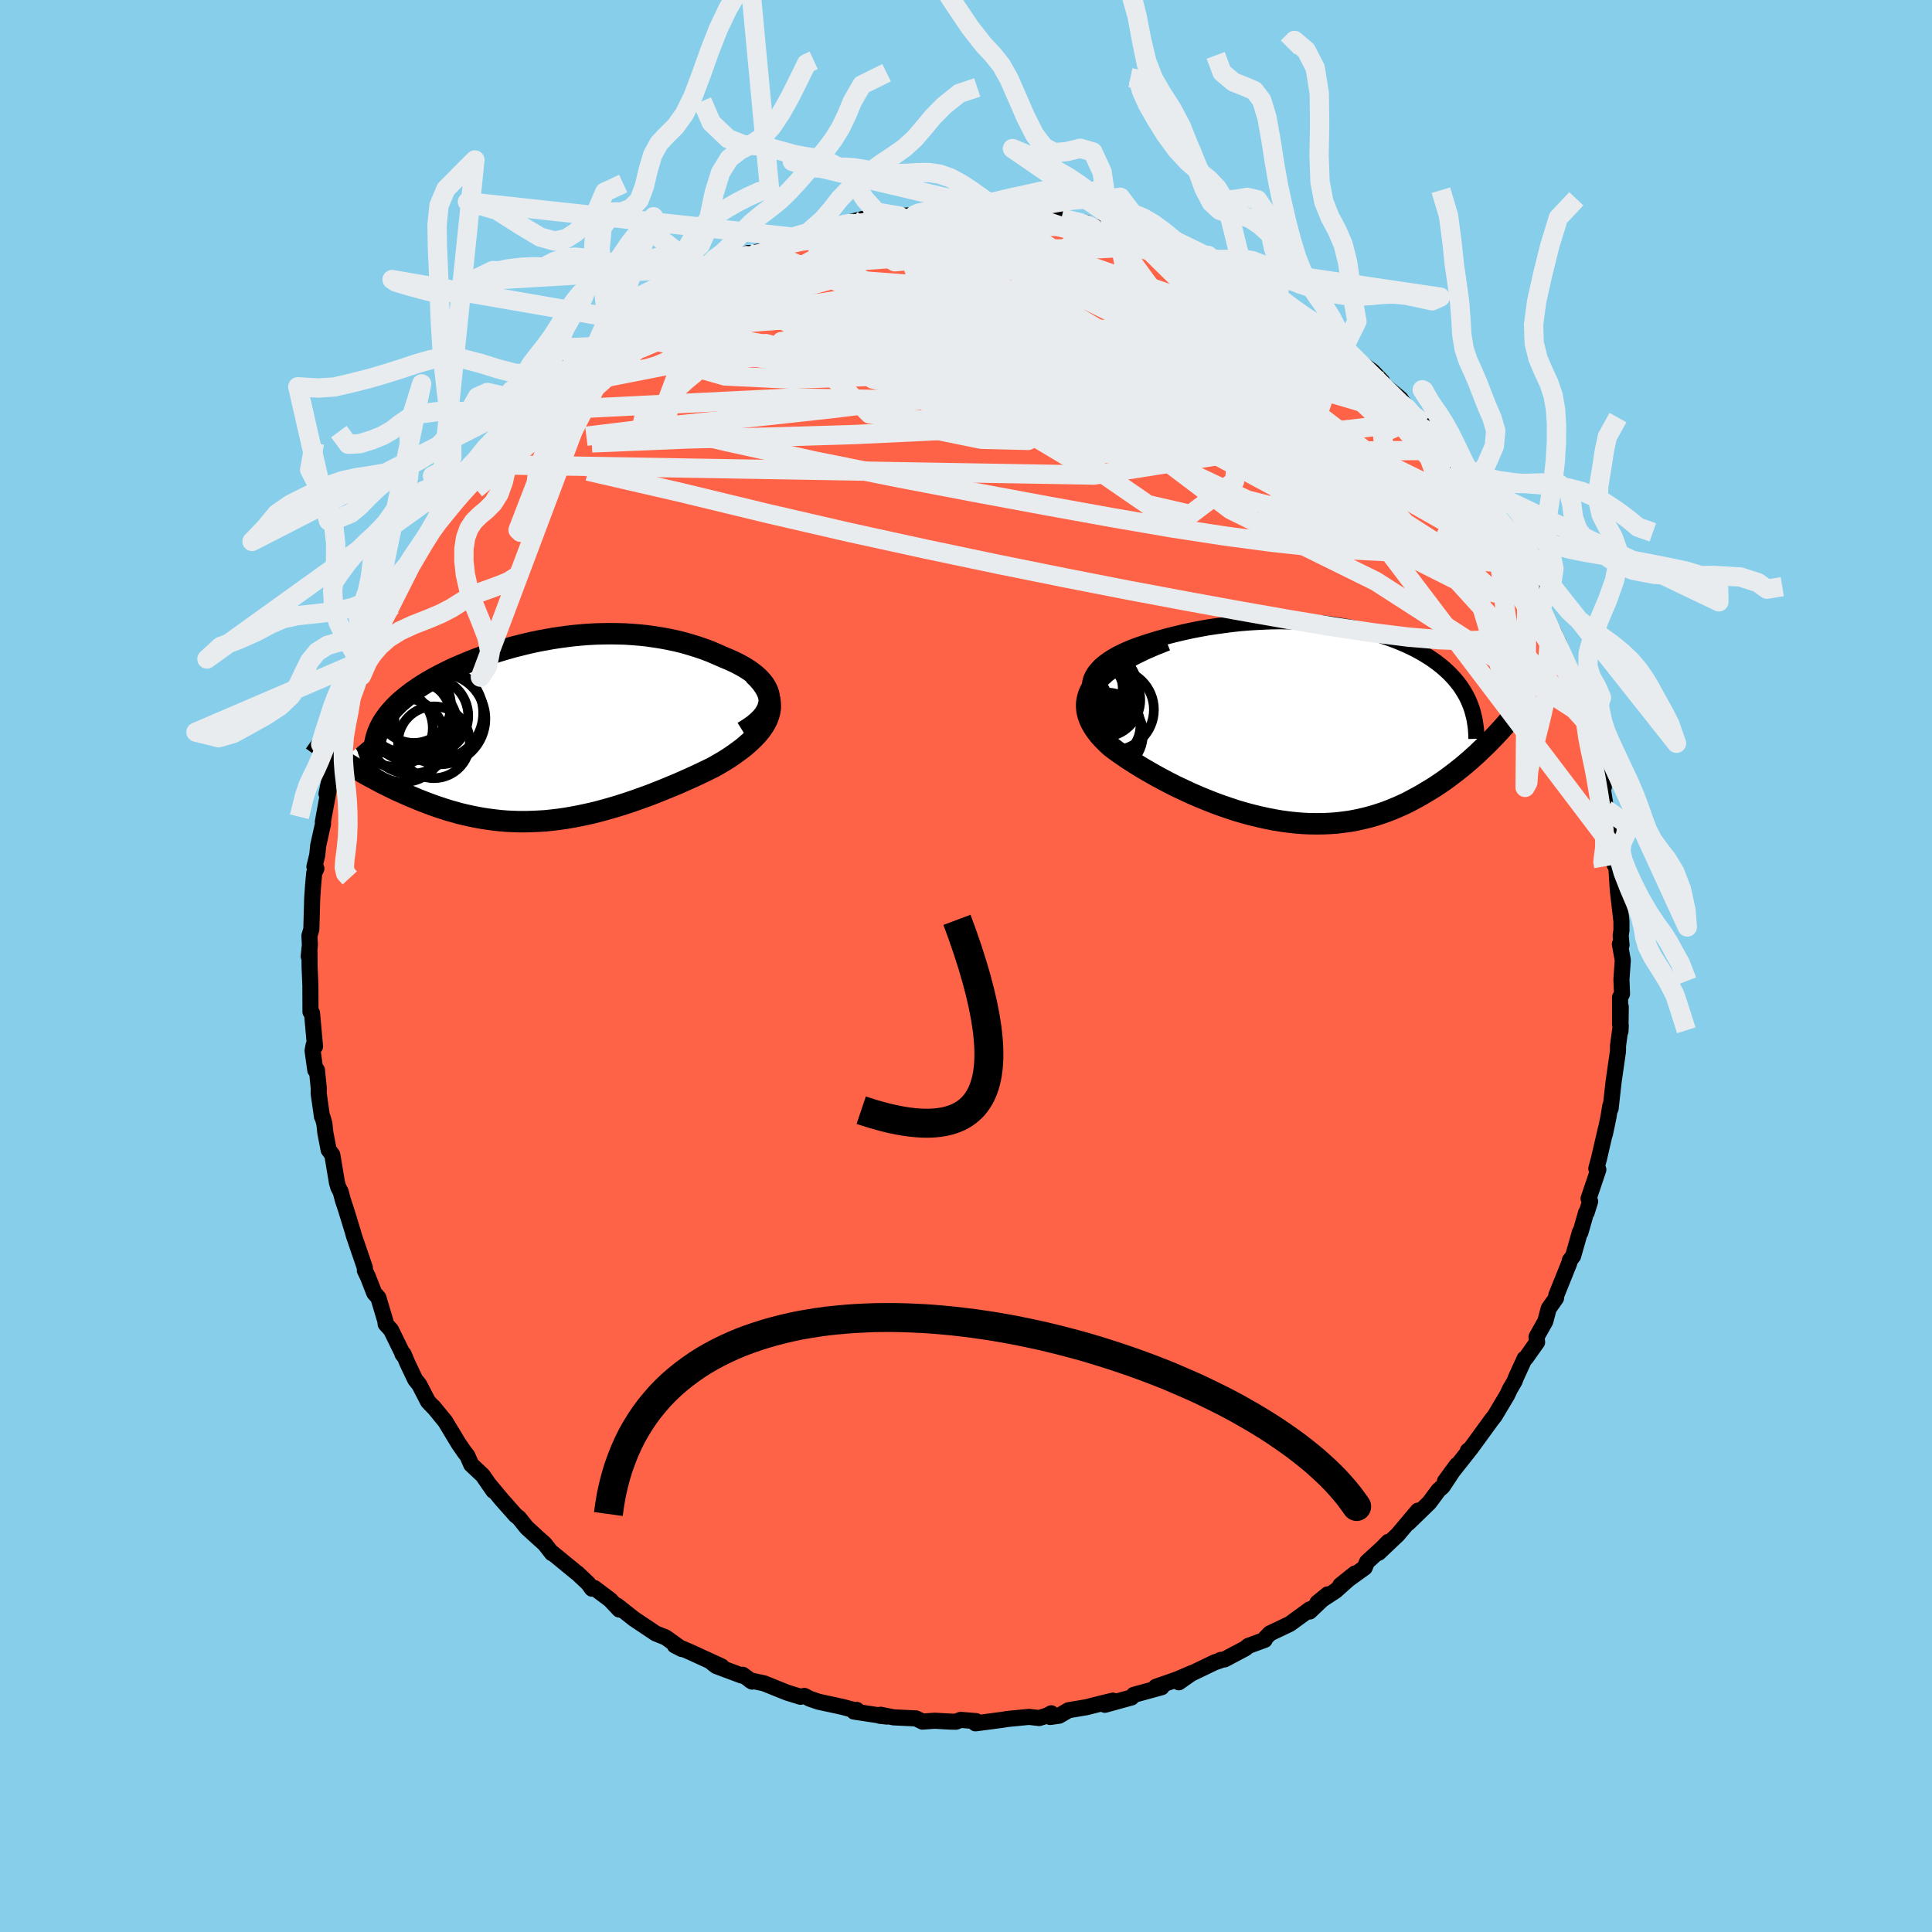 
  <svg viewBox="-100 -100 200 200" xmlns="http://www.w3.org/2000/svg" width="500" height="500" id="face-svg">
    <defs>
      <clipPath id="leftEyeClipPath">
        <polyline points="23.52,-3.41 23.47,-3.75 23.37,-4.08 23.22,-4.4 23.03,-4.72 22.8,-5.03 22.53,-5.33 22.23,-5.62 21.89,-5.9 21.53,-6.17 21.13,-6.43 20.71,-6.68 20.26,-6.92 19.79,-7.15 19.3,-7.37 18.79,-7.58 18.13,-7.87 17.46,-8.16 16.77,-8.42 16.07,-8.66 15.36,-8.88 14.63,-9.09 13.9,-9.27 13.15,-9.43 12.4,-9.57 11.64,-9.69 10.88,-9.8 10.12,-9.88 9.35,-9.94 8.59,-9.99 7.82,-10.01 7.06,-10.02 6.29,-10.01 5.53,-9.99 4.77,-9.95 4.02,-9.89 3.27,-9.82 2.53,-9.73 1.8,-9.63 1.07,-9.52 0.35,-9.39 -0.36,-9.26 -1.06,-9.11 -1.75,-8.95 -2.43,-8.78 -3.1,-8.61 -3.76,-8.42 -4.4,-8.23 -5.04,-8.03 -5.66,-7.82 -6.26,-7.61 -6.85,-7.39 -7.43,-7.16 -7.99,-6.93 -8.54,-6.7 -9.07,-6.47 -9.58,-6.23 -10.08,-5.98 -10.56,-5.74 -11.03,-5.49 -11.48,-5.24 -11.91,-4.99 -12.33,-4.73 -12.72,-4.48 -13.1,-4.22 -13.47,-3.96 -13.81,-3.7 -14.14,-3.44 -14.46,-3.17 -14.76,-2.91 -15.04,-2.64 -15.31,-2.37 -15.56,-2.09 -15.8,-1.82 -16.02,-1.54 -16.22,-1.26 -16.41,-0.98 -16.58,-0.7 -16.73,-0.41 -16.87,-0.12 -20.69,3.07 -20.33,3.3 -19.96,3.53 -19.58,3.76 -19.19,3.99 -18.79,4.22 -18.39,4.45 -17.98,4.68 -17.55,4.91 -17.12,5.14 -16.69,5.37 -16.24,5.6 -15.79,5.82 -15.32,6.05 -14.86,6.27 -14.38,6.48 -13.89,6.7 -13.39,6.91 -12.89,7.12 -12.37,7.33 -11.84,7.53 -11.31,7.73 -10.76,7.92 -10.21,8.1 -9.65,8.28 -9.08,8.44 -8.51,8.6 -7.92,8.74 -7.33,8.87 -6.73,8.99 -6.12,9.1 -5.51,9.19 -4.89,9.27 -4.26,9.34 -3.62,9.39 -2.98,9.42 -2.33,9.44 -1.68,9.44 -1.02,9.42 -0.35,9.39 0.33,9.35 1.01,9.28 1.69,9.2 2.39,9.1 3.09,8.98 3.79,8.85 4.5,8.7 5.22,8.54 5.94,8.36 6.67,8.16 7.4,7.95 8.13,7.73 8.87,7.49 9.61,7.24 10.36,6.97 11.11,6.7 11.85,6.41 12.6,6.11 13.35,5.8 14.1,5.49 14.84,5.16 15.58,4.83 16.31,4.49 17.04,4.14 17.75,3.79 18.29,3.48 18.82,3.17 19.33,2.85 19.82,2.52 20.29,2.18 20.75,1.84 21.17,1.49 21.57,1.13 21.94,0.77 22.29,0.4 22.6,0.03 22.87,-0.35 23.11,-0.73 23.31,-1.13 23.46,-1.52" />
      </clipPath>
      <clipPath id="rightEyeClipPath">
        <polyline points="-23.26,-4.31 -23.16,-4.68 -22.99,-5.04 -22.78,-5.38 -22.51,-5.71 -22.2,-6.04 -21.84,-6.34 -21.44,-6.64 -21.01,-6.92 -20.54,-7.19 -20.04,-7.44 -19.51,-7.69 -18.96,-7.92 -18.38,-8.14 -17.79,-8.34 -17.17,-8.54 -16.33,-8.8 -15.47,-9.04 -14.61,-9.26 -13.74,-9.47 -12.88,-9.66 -12.01,-9.83 -11.14,-9.99 -10.27,-10.12 -9.41,-10.24 -8.56,-10.35 -7.72,-10.44 -6.88,-10.51 -6.06,-10.56 -5.25,-10.6 -4.45,-10.63 -3.66,-10.64 -2.89,-10.63 -2.14,-10.61 -1.39,-10.58 -0.67,-10.54 0.04,-10.48 0.74,-10.42 1.42,-10.34 2.08,-10.25 2.72,-10.15 3.35,-10.04 3.96,-9.92 4.55,-9.8 5.13,-9.66 5.69,-9.52 6.24,-9.37 6.76,-9.21 7.27,-9.04 7.77,-8.87 8.25,-8.69 8.71,-8.51 9.16,-8.32 9.59,-8.13 10.01,-7.93 10.41,-7.73 10.8,-7.52 11.17,-7.31 11.53,-7.09 11.88,-6.87 12.21,-6.65 12.53,-6.42 12.83,-6.19 13.12,-5.96 13.4,-5.72 13.66,-5.48 13.92,-5.24 14.16,-4.99 14.39,-4.74 14.61,-4.48 14.82,-4.22 15.02,-3.96 15.2,-3.69 15.38,-3.41 15.54,-3.14 15.7,-2.85 15.84,-2.57 15.97,-2.28 16.09,-1.98 16.2,-1.68 17.75,2.16 17.43,2.47 17.1,2.78 16.77,3.1 16.42,3.41 16.07,3.73 15.7,4.04 15.33,4.36 14.94,4.67 14.55,4.98 14.14,5.29 13.73,5.6 13.31,5.9 12.87,6.2 12.43,6.49 11.97,6.78 11.5,7.06 11.02,7.35 10.53,7.62 10.03,7.89 9.51,8.16 8.98,8.41 8.43,8.65 7.88,8.88 7.31,9.1 6.72,9.3 6.13,9.49 5.52,9.66 4.9,9.81 4.26,9.95 3.61,10.07 2.95,10.16 2.28,10.24 1.6,10.29 0.91,10.32 0.2,10.33 -0.52,10.32 -1.24,10.29 -1.98,10.23 -2.72,10.15 -3.47,10.05 -4.23,9.92 -5,9.77 -5.77,9.6 -6.55,9.41 -7.33,9.2 -8.12,8.97 -8.9,8.71 -9.69,8.44 -10.48,8.15 -11.26,7.84 -12.04,7.52 -12.82,7.18 -13.59,6.82 -14.36,6.46 -15.11,6.08 -15.85,5.69 -16.58,5.29 -17.3,4.88 -18,4.47 -18.67,4.05 -19.33,3.63 -19.96,3.2 -20.57,2.77 -21.14,2.34 -21.56,1.95 -21.95,1.56 -22.31,1.16 -22.63,0.75 -22.91,0.34 -23.15,-0.08 -23.34,-0.5 -23.49,-0.92 -23.59,-1.35 -23.63,-1.78 -23.62,-2.22 -23.54,-2.66 -23.41,-3.1 -23.21,-3.54 -22.93,-3.99" />
      </clipPath>
      <filter id="fuzzy">
        <feTurbulence id="turbulence" baseFrequency="0.05" numOctaves="3" type="noise" result="noise" />
        <feDisplacementMap in="SourceGraphic" in2="noise" scale="2" />
      </filter>
      <linearGradient id="rainbowGradient" x1="0%" y1="0%" x2="100%" y2="0%">
        <stop offset="0%" style="stop-color: rgb(145, 85, 61); stop-opacity: 1" />
        <stop offset="50%" style="stop-color: rgb(255, 99, 71); stop-opacity: 1" />
        <stop offset="100%" style="stop-color: rgb(233, 236, 239); stop-opacity: 1" />
      </linearGradient>
    </defs>
    <rect x="-100" y="-100" width="100%" height="100%" fill="rgb(135, 206, 235)" />
    <polyline id="faceContour" points="67.99,-0.6 67.85,1.4 67.91,2.89 67.71,3.24 67.71,6.05 67.78,4.22 67.75,6.76 67.78,6.16 67.5,8.23 67.49,8.84 67.04,11.97 66.73,14.75 66.7,14.46 66.5,15.68 66.14,17.4 66.24,16.85 65.54,19.88 65.25,20.97 65.46,21.08 64.45,24.08 64.61,24.37 64.25,25.52 64.19,25.53 63.6,27.6 63.56,27.53 62.85,30.02 62.51,30.47 62.45,30.75 61.11,34.08 61.08,34.38 60.32,35.46 59.97,36.78 59.06,38.4 59.12,38.94 57.96,40.58 57.83,40.64 56.92,42.63 56.79,42.98 56.31,43.8 56.02,44.42 55.63,45.07 54.75,46.55 54.36,47.05 52.25,49.95 51.95,50.18 52.16,50.06 50.5,52.16 49.58,53.34 50.81,51.66 49.34,53.89 48.91,54.27 47.96,55.55 45.79,57.66 46.79,56.38 44.69,58.87 42.72,60.74 43.72,59.61 43.04,60.3 41.51,61.7 41.27,62.28 38.75,64.1 40.26,62.89 38.26,64.68 36.38,65.91 37.44,65.05 35.58,66.82 35.59,66.6 33.52,68.11 31.46,69.09 31.02,69.54 30.92,69.76 29.23,70.38 28.92,70.64 26.77,71.78 26.35,71.84 26.29,71.9 25.73,72.09 22.91,73.45 22.03,74.15 23.41,73.18 21.88,73.84 19.65,74.62 20.25,74.66 17.37,75.45 17.13,75.72 14.38,76.48 15.21,76.05 14.04,76.33 12.47,76.73 10.62,77.04 9.64,77.61 8.72,77.74 8.83,77.36 8.41,77.59 7.58,77.85 6.52,77.73 4.27,77.95 3.72,78.04 0.98,78.4 1.04,78.17 -0.55,78.04 -1.04,78.23 -1.61,78.22 -3.24,78.13 -4.51,78.22 -5.17,77.89 -7.49,77.78 -8.85,77.51 -8.92,77.62 -8.17,77.7 -11.6,77.18 -11.3,77.01 -11.19,77.12 -12.82,76.69 -15.27,76.16 -16.17,75.85 -16.73,75.56 -17.13,75.65 -18.52,75.22 -20.9,74.26 -22.35,73.95 -22.14,74.08 -23.12,73.37 -23.23,73.45 -25.85,72.47 -26.3,72.12 -25.29,72.51 -28.58,71 -30.14,70.34 -29.41,70.71 -31.08,69.51 -32.13,69.09 -32.29,68.98 -34.37,67.59 -36.13,66.2 -35.66,66.6 -35.89,66.62 -36.84,65.61 -38.47,64.39 -38.72,64.46 -39.11,63.92 -40.21,62.88 -40.35,62.78 -42.9,60.69 -42.86,60.79 -43.61,59.83 -44.41,59.11 -45.47,58.14 -46.29,57.12 -46.6,56.89 -48.02,55.29 -49.43,53.6 -48.92,54.33 -50.02,52.74 -51.22,51.61 -51.61,50.71 -51.93,50.3 -52.53,49.43 -53.91,47.14 -55.14,45.64 -55.12,45.69 -55.69,45.09 -56.6,43.33 -57.02,42.81 -57.84,41.08 -58.22,40.17 -58.34,40.16 -58.22,40.33 -59.53,37.66 -60.08,37.06 -60.1,36.78 -60.83,34.34 -61.26,33.85 -61.92,32.16 -62.23,31.52 -62.23,31.23 -63.37,27.9 -63.49,27.46 -64.2,25.15 -64.5,24.26 -64.73,23.38 -64.98,22.9 -65.12,22.41 -65.6,19.55 -65.98,19.03 -66.32,17.26 -66.42,16.33 -66.59,15.71 -66.67,15.59 -67.01,13.2 -67,12.67 -67.19,10.78 -67.36,10.78 -67.64,8.77 -67.54,8.22 -67.39,8.33 -67.7,4.87 -67.86,4.74 -67.87,1.99 -67.95,0.11 -67.96,-1.39 -68.04,-0.99 -67.92,-2.2 -67.97,-3.12 -67.77,-3.81 -67.68,-7.02 -67.59,-8.33 -67.47,-9.64 -67.25,-10.09 -67.45,-10.28 -67.16,-11.48 -67.06,-12.47 -66.56,-14.72 -66.58,-14.91 -65.97,-18.24 -66.2,-17.82 -65.76,-19.97 -65.65,-19.84 -65.76,-19.75 -64.98,-22.32 -64.49,-24.4 -64.43,-24.49 -63.97,-25.87 -63.6,-28.04 -63.68,-27.7 -62.58,-30.05 -61.62,-32.68 -61.94,-31.71 -62.06,-31.78 -61.5,-33.04 -60.41,-35.82 -60.4,-35.92 -59.47,-37.22 -58.98,-39.08 -58.15,-40.61 -57.63,-41.37 -56.94,-42.71 -57.49,-41.43 -55.65,-44.67 -54.65,-46.57 -55.37,-45.28 -54.33,-47.1 -53.53,-47.99 -53.39,-48.52 -51.6,-50.67 -52.67,-49.15 -51.91,-50.53 -50.74,-51.92 -49.66,-53.11 -48.39,-55.01 -47.11,-56.36 -47.65,-55.97 -46.2,-57.28 -46.27,-57.4 -44.57,-58.99 -44.34,-59.54 -42.7,-60.57 -43.5,-60.12 -41.26,-62.11 -40.75,-62.47 -39.05,-64.09 -38.02,-64.58 -38.16,-64.6 -37.03,-65.41 -35.93,-66.17 -34.66,-67.05 -34.99,-66.97 -33.64,-68.01 -32.51,-68.47 -30.63,-69.91 -29.35,-70.35 -30.05,-69.94 -29.18,-70.32 -29.08,-70.79 -25.78,-72.46 -26.4,-71.82 -26.21,-71.94 -25.75,-72.4 -22.53,-73.81 -23.13,-73.59 -20.83,-74.1 -19.7,-74.71 -19.01,-75.14 -17.58,-75.57 -16.87,-75.76 -16.39,-75.9 -13.84,-76.28 -13.5,-76.55 -12.92,-76.79 -10.48,-77.38 -11.51,-77.1 -9.87,-77.27 -10.67,-77.14 -6.9,-77.64 -5.33,-77.74 -5.01,-77.9 -4.16,-78.13 -3.44,-78.07 -3.18,-78.06 -0.54,-78.21 1,-78.12 2.1,-78.13 2.6,-78.05 3.59,-77.89 3.43,-77.96 4.43,-78 6.63,-77.72 6.84,-77.57 8.32,-77.39 8.3,-77.55 9.88,-77.39 12.44,-76.93 13.16,-76.51 14.14,-76.41 15.25,-76 14.89,-76.03 15.17,-76.02 17.27,-75.69 17.97,-75.31 20.4,-74.4 20.67,-74.28 23.37,-73.39 23.18,-73.33 24.23,-72.95 25.42,-72.61 24.73,-72.83 27.36,-71.4 28.57,-71.03 28.04,-70.99 31.14,-69.51 30.14,-70.14 32.22,-68.83 31.53,-69.04 34.85,-67.2 34.7,-67.31 34.96,-66.85 36.78,-65.88 38.73,-64.36 39.1,-63.77 38.99,-63.73 39.17,-63.99 40.48,-62.71 42.07,-61.57 43.08,-60.52 42.88,-60.47 44.98,-58.72 45.75,-57.52 44.94,-58.72 46.53,-56.74 47.38,-56.16 48.24,-54.99 47.93,-55.32 49.46,-53.39 50.06,-52.77 50.81,-51.8 52.45,-49.8 51.77,-50.28 52.47,-49.9 52.65,-49.45 54.72,-46.03 55.4,-45.38 55.18,-45.7 56.2,-43.44 57.39,-41.75 56.5,-43.16 58.08,-40.6 58.88,-39.13 58.87,-38.89 59.55,-37.6 59.49,-37.08 60.87,-34.49 61.33,-33.37 61.31,-33.53 62.32,-30.74 62.41,-30.19 62.92,-29.22 63,-29.27 63.81,-26.4 64.15,-25.3 64.02,-25.92 64.52,-24.45 64.79,-23.79 64.91,-23.08 65.45,-20.51 65.32,-20.87 66.03,-18.52 65.83,-18.92 66.26,-16.22 66.96,-13.26 66.96,-13.24 67.17,-12.05 67.06,-12.56 67.14,-10.49 67.31,-10.5 67.48,-7.81 67.85,-4.64 67.85,-3.67 67.77,-3.18 67.86,-2.17 67.69,-2.27 67.99,-0.6 67.85,1.4" fill="rgb(255, 99, 71)" stroke="black" stroke-width="1.667" stroke-linejoin="round" filter="url(#fuzzy)" />
    <g transform="translate(36.12 -25.05)">
      <polyline id="rightCountour" points="-23.26,-4.31 -23.16,-4.68 -22.99,-5.04 -22.78,-5.38 -22.51,-5.71 -22.2,-6.04 -21.84,-6.34 -21.44,-6.64 -21.01,-6.92 -20.54,-7.19 -20.04,-7.44 -19.51,-7.69 -18.96,-7.92 -18.38,-8.14 -17.79,-8.34 -17.17,-8.54 -16.33,-8.8 -15.47,-9.04 -14.61,-9.26 -13.74,-9.47 -12.88,-9.66 -12.01,-9.83 -11.14,-9.99 -10.27,-10.12 -9.41,-10.24 -8.56,-10.35 -7.72,-10.44 -6.88,-10.51 -6.06,-10.56 -5.25,-10.6 -4.45,-10.63 -3.66,-10.64 -2.89,-10.63 -2.14,-10.61 -1.39,-10.58 -0.67,-10.54 0.04,-10.48 0.74,-10.42 1.42,-10.34 2.08,-10.25 2.72,-10.15 3.35,-10.04 3.96,-9.92 4.55,-9.8 5.13,-9.66 5.69,-9.52 6.24,-9.37 6.76,-9.21 7.27,-9.04 7.77,-8.87 8.25,-8.69 8.71,-8.51 9.16,-8.32 9.59,-8.13 10.01,-7.93 10.41,-7.73 10.8,-7.52 11.17,-7.31 11.53,-7.09 11.88,-6.87 12.21,-6.65 12.53,-6.42 12.83,-6.19 13.12,-5.96 13.4,-5.72 13.66,-5.48 13.92,-5.24 14.16,-4.99 14.39,-4.74 14.61,-4.48 14.82,-4.22 15.02,-3.96 15.2,-3.69 15.38,-3.41 15.54,-3.14 15.7,-2.85 15.84,-2.57 15.97,-2.28 16.09,-1.98 16.2,-1.68 17.75,2.16 17.43,2.47 17.1,2.78 16.77,3.1 16.42,3.41 16.07,3.73 15.7,4.04 15.33,4.36 14.94,4.67 14.55,4.98 14.14,5.29 13.73,5.6 13.31,5.9 12.87,6.2 12.43,6.49 11.97,6.78 11.5,7.06 11.02,7.35 10.53,7.62 10.03,7.89 9.51,8.16 8.98,8.41 8.43,8.65 7.88,8.88 7.31,9.1 6.72,9.3 6.13,9.49 5.52,9.66 4.9,9.81 4.26,9.95 3.61,10.07 2.95,10.16 2.28,10.24 1.6,10.29 0.91,10.32 0.2,10.33 -0.52,10.32 -1.24,10.29 -1.98,10.23 -2.72,10.15 -3.47,10.05 -4.23,9.92 -5,9.77 -5.77,9.6 -6.55,9.41 -7.33,9.2 -8.12,8.97 -8.9,8.71 -9.69,8.44 -10.48,8.15 -11.26,7.84 -12.04,7.52 -12.82,7.18 -13.59,6.82 -14.36,6.46 -15.11,6.08 -15.85,5.69 -16.58,5.29 -17.3,4.88 -18,4.47 -18.67,4.05 -19.33,3.63 -19.96,3.2 -20.57,2.77 -21.14,2.34 -21.56,1.95 -21.95,1.56 -22.31,1.16 -22.63,0.75 -22.91,0.34 -23.15,-0.08 -23.34,-0.5 -23.49,-0.92 -23.59,-1.35 -23.63,-1.78 -23.62,-2.22 -23.54,-2.66 -23.41,-3.1 -23.21,-3.54 -22.93,-3.99" fill="white" stroke="white" stroke-width="0" stroke-linejoin="round" filter="url(#fuzzy)" />
    </g>
    <g transform="translate(-43.89 -24.38)">
      <polyline id="leftCountour" points="23.52,-3.41 23.47,-3.75 23.37,-4.08 23.22,-4.4 23.03,-4.72 22.8,-5.03 22.53,-5.33 22.23,-5.62 21.89,-5.9 21.53,-6.17 21.13,-6.43 20.71,-6.68 20.26,-6.92 19.79,-7.15 19.3,-7.37 18.79,-7.58 18.13,-7.87 17.46,-8.16 16.77,-8.42 16.07,-8.66 15.36,-8.88 14.63,-9.09 13.9,-9.27 13.15,-9.43 12.4,-9.57 11.64,-9.69 10.88,-9.8 10.12,-9.88 9.35,-9.94 8.59,-9.99 7.82,-10.01 7.06,-10.02 6.29,-10.01 5.53,-9.99 4.77,-9.95 4.02,-9.89 3.27,-9.82 2.53,-9.73 1.8,-9.63 1.07,-9.52 0.35,-9.39 -0.36,-9.26 -1.06,-9.11 -1.75,-8.95 -2.43,-8.78 -3.1,-8.61 -3.76,-8.42 -4.4,-8.23 -5.04,-8.03 -5.66,-7.82 -6.26,-7.61 -6.85,-7.39 -7.43,-7.16 -7.99,-6.93 -8.54,-6.7 -9.07,-6.47 -9.58,-6.23 -10.08,-5.98 -10.56,-5.74 -11.03,-5.49 -11.48,-5.24 -11.91,-4.99 -12.33,-4.73 -12.72,-4.48 -13.1,-4.22 -13.47,-3.96 -13.81,-3.7 -14.14,-3.44 -14.46,-3.17 -14.76,-2.91 -15.04,-2.64 -15.31,-2.37 -15.56,-2.09 -15.8,-1.82 -16.02,-1.54 -16.22,-1.26 -16.41,-0.98 -16.58,-0.7 -16.73,-0.41 -16.87,-0.12 -20.69,3.07 -20.33,3.3 -19.96,3.53 -19.58,3.76 -19.19,3.99 -18.79,4.22 -18.39,4.45 -17.98,4.68 -17.55,4.91 -17.12,5.14 -16.69,5.37 -16.24,5.6 -15.79,5.82 -15.32,6.05 -14.86,6.27 -14.38,6.48 -13.89,6.7 -13.39,6.91 -12.89,7.12 -12.37,7.33 -11.84,7.53 -11.31,7.73 -10.76,7.92 -10.21,8.1 -9.65,8.28 -9.08,8.44 -8.51,8.6 -7.92,8.74 -7.33,8.87 -6.73,8.99 -6.12,9.1 -5.51,9.19 -4.89,9.27 -4.26,9.34 -3.62,9.39 -2.98,9.42 -2.33,9.44 -1.68,9.44 -1.02,9.42 -0.35,9.39 0.33,9.35 1.01,9.28 1.69,9.2 2.39,9.1 3.09,8.98 3.79,8.85 4.5,8.7 5.22,8.54 5.94,8.36 6.67,8.16 7.4,7.95 8.13,7.73 8.87,7.49 9.61,7.24 10.36,6.97 11.11,6.7 11.85,6.41 12.6,6.11 13.35,5.8 14.1,5.49 14.84,5.16 15.58,4.83 16.31,4.49 17.04,4.14 17.75,3.79 18.29,3.48 18.82,3.17 19.33,2.85 19.82,2.52 20.29,2.18 20.75,1.84 21.17,1.49 21.57,1.13 21.94,0.77 22.29,0.4 22.6,0.03 22.87,-0.35 23.11,-0.73 23.31,-1.13 23.46,-1.52" fill="white" stroke="white" stroke-width="0" stroke-linejoin="round" filter="url(#fuzzy)" />
    </g>
    <g transform="translate(36.12 -25.05)">
      <polyline id="rightUpper" points="-20.14,0.03 -20.86,-0.45 -21.48,-0.93 -22,-1.39 -22.43,-1.84 -22.76,-2.28 -23.01,-2.71 -23.18,-3.13 -23.28,-3.53 -23.3,-3.93 -23.26,-4.31 -23.16,-4.68 -22.99,-5.04 -22.78,-5.38 -22.51,-5.71 -22.2,-6.04 -21.84,-6.34 -21.44,-6.64 -21.01,-6.92 -20.54,-7.19 -20.04,-7.44 -19.51,-7.69 -18.96,-7.92 -18.38,-8.14 -17.79,-8.34 -17.17,-8.54 -16.33,-8.8 -15.47,-9.04 -14.61,-9.26 -13.74,-9.47 -12.88,-9.66 -12.01,-9.83 -11.14,-9.99 -10.27,-10.12 -9.41,-10.24 -8.56,-10.35 -7.72,-10.44 -6.88,-10.51 -6.06,-10.56 -5.25,-10.6 -4.45,-10.63 -3.66,-10.64 -2.89,-10.63 -2.14,-10.61 -1.39,-10.58 -0.67,-10.54 0.04,-10.48 0.74,-10.42 1.42,-10.34 2.08,-10.25 2.72,-10.15 3.35,-10.04 3.96,-9.92 4.55,-9.8 5.13,-9.66 5.69,-9.52 6.24,-9.37 6.76,-9.21 7.27,-9.04 7.77,-8.87 8.25,-8.69 8.71,-8.51 9.16,-8.32 9.59,-8.13 10.01,-7.93 10.41,-7.73 10.8,-7.52 11.17,-7.31 11.53,-7.09 11.88,-6.87 12.21,-6.65 12.53,-6.42 12.83,-6.19 13.12,-5.96 13.4,-5.72 13.66,-5.48 13.92,-5.24 14.16,-4.99 14.39,-4.74 14.61,-4.48 14.82,-4.22 15.02,-3.96 15.2,-3.69 15.38,-3.41 15.54,-3.14 15.7,-2.85 15.84,-2.57 15.97,-2.28 16.09,-1.98 16.2,-1.68 16.3,-1.38 16.38,-1.07 16.46,-0.76 16.53,-0.45 16.58,-0.13 16.63,0.2 16.67,0.52 16.69,0.86 16.71,1.19 16.72,1.53" fill="none" stroke="black" stroke-width="1.667" stroke-linejoin="round" filter="url(#fuzzy)" />
      <polyline id="rightLower" points="-15.41,-8.66 -16.62,-8.18 -17.72,-7.7 -18.7,-7.22 -19.59,-6.75 -20.37,-6.28 -21.05,-5.82 -21.65,-5.36 -22.16,-4.9 -22.58,-4.44 -22.93,-3.99 -23.21,-3.54 -23.41,-3.1 -23.54,-2.66 -23.62,-2.22 -23.63,-1.78 -23.59,-1.35 -23.49,-0.92 -23.34,-0.5 -23.15,-0.08 -22.91,0.34 -22.63,0.75 -22.31,1.16 -21.95,1.56 -21.56,1.95 -21.14,2.34 -20.57,2.77 -19.96,3.2 -19.33,3.63 -18.67,4.05 -18,4.47 -17.3,4.88 -16.58,5.29 -15.85,5.69 -15.11,6.08 -14.36,6.46 -13.59,6.82 -12.82,7.18 -12.04,7.52 -11.26,7.84 -10.48,8.15 -9.69,8.44 -8.9,8.71 -8.12,8.97 -7.33,9.2 -6.55,9.41 -5.77,9.6 -5,9.77 -4.23,9.92 -3.47,10.05 -2.72,10.15 -1.98,10.23 -1.24,10.29 -0.52,10.32 0.2,10.33 0.91,10.32 1.6,10.29 2.28,10.24 2.95,10.16 3.61,10.07 4.26,9.95 4.9,9.81 5.52,9.66 6.13,9.49 6.72,9.3 7.31,9.1 7.88,8.88 8.43,8.65 8.98,8.41 9.51,8.16 10.03,7.89 10.53,7.62 11.02,7.35 11.5,7.06 11.97,6.78 12.43,6.49 12.87,6.2 13.31,5.9 13.73,5.6 14.14,5.29 14.55,4.98 14.94,4.67 15.33,4.36 15.7,4.04 16.07,3.73 16.42,3.41 16.77,3.1 17.1,2.78 17.43,2.47 17.75,2.16 18.06,1.85 18.36,1.54 18.65,1.24 18.93,0.94 19.2,0.65 19.46,0.36 19.72,0.07 19.96,-0.21 20.2,-0.49 20.43,-0.77" fill="none" stroke="black" stroke-width="2.222" stroke-linejoin="round" filter="url(#fuzzy)" />
      <circle r="3.45" cx="-22.304" cy="-2.331" stroke="black" fill="none" stroke-width="1.0" filter="url(#fuzzy)" clip-path="url(#rightEyeClipPath)" /><circle r="4.788" cx="-24.384" cy="-2.586" stroke="black" fill="none" stroke-width="1.0" filter="url(#fuzzy)" clip-path="url(#rightEyeClipPath)" /><circle r="3.606" cx="-21.434" cy="1.194" stroke="black" fill="none" stroke-width="1.0" filter="url(#fuzzy)" clip-path="url(#rightEyeClipPath)" /><circle r="4.614" cx="-24.509" cy="-3.596" stroke="black" fill="none" stroke-width="1.0" filter="url(#fuzzy)" clip-path="url(#rightEyeClipPath)" /><circle r="3.83" cx="-21.909" cy="-2.506" stroke="black" fill="none" stroke-width="1.0" filter="url(#fuzzy)" clip-path="url(#rightEyeClipPath)" /><circle r="3.076" cx="-20.874" cy="0.909" stroke="black" fill="none" stroke-width="1.0" filter="url(#fuzzy)" clip-path="url(#rightEyeClipPath)" /><circle r="4.234" cx="-22.569" cy="-3.526" stroke="black" fill="none" stroke-width="1.0" filter="url(#fuzzy)" clip-path="url(#rightEyeClipPath)" /><circle r="3.426" cx="-21.489" cy="0.174" stroke="black" fill="none" stroke-width="1.0" filter="url(#fuzzy)" clip-path="url(#rightEyeClipPath)" /><circle r="4.192" cx="-20.859" cy="-1.486" stroke="black" fill="none" stroke-width="1.0" filter="url(#fuzzy)" clip-path="url(#rightEyeClipPath)" /><circle r="3.666" cx="-24.974" cy="-1.891" stroke="black" fill="none" stroke-width="1.0" filter="url(#fuzzy)" clip-path="url(#rightEyeClipPath)" />
      </g>
    <g transform="translate(-43.89 -24.38)">
      <polyline id="leftUpper" points="20.83,0.15 21.41,-0.21 21.92,-0.57 22.35,-0.93 22.71,-1.29 23,-1.65 23.22,-2.01 23.38,-2.36 23.48,-2.72 23.53,-3.06 23.52,-3.41 23.47,-3.75 23.37,-4.08 23.22,-4.4 23.03,-4.72 22.8,-5.03 22.53,-5.33 22.23,-5.62 21.89,-5.9 21.53,-6.17 21.13,-6.43 20.71,-6.68 20.26,-6.92 19.79,-7.15 19.3,-7.37 18.79,-7.58 18.13,-7.87 17.46,-8.16 16.77,-8.42 16.07,-8.66 15.36,-8.88 14.63,-9.09 13.9,-9.27 13.15,-9.43 12.4,-9.57 11.64,-9.69 10.88,-9.8 10.12,-9.88 9.35,-9.94 8.59,-9.99 7.82,-10.01 7.06,-10.02 6.29,-10.01 5.53,-9.99 4.77,-9.95 4.02,-9.89 3.27,-9.82 2.53,-9.73 1.8,-9.63 1.07,-9.52 0.35,-9.39 -0.36,-9.26 -1.06,-9.11 -1.75,-8.95 -2.43,-8.78 -3.1,-8.61 -3.76,-8.42 -4.4,-8.23 -5.04,-8.03 -5.66,-7.82 -6.26,-7.61 -6.85,-7.39 -7.43,-7.16 -7.99,-6.93 -8.54,-6.7 -9.07,-6.47 -9.58,-6.23 -10.08,-5.98 -10.56,-5.74 -11.03,-5.49 -11.48,-5.24 -11.91,-4.99 -12.33,-4.73 -12.72,-4.48 -13.1,-4.22 -13.47,-3.96 -13.81,-3.7 -14.14,-3.44 -14.46,-3.17 -14.76,-2.91 -15.04,-2.64 -15.31,-2.37 -15.56,-2.09 -15.8,-1.82 -16.02,-1.54 -16.22,-1.26 -16.41,-0.98 -16.58,-0.7 -16.73,-0.41 -16.87,-0.12 -16.99,0.17 -17.09,0.46 -17.18,0.75 -17.25,1.05 -17.31,1.35 -17.35,1.65 -17.38,1.95 -17.39,2.25 -17.39,2.56 -17.37,2.86" fill="none" stroke="black" stroke-width="2.222" stroke-linejoin="round" filter="url(#fuzzy)" />
      <polyline id="leftLower" points="21.92,-5.81 22.38,-5.36 22.76,-4.91 23.07,-4.46 23.3,-4.03 23.47,-3.59 23.58,-3.17 23.63,-2.75 23.63,-2.33 23.57,-1.93 23.46,-1.52 23.31,-1.13 23.11,-0.73 22.87,-0.35 22.6,0.03 22.29,0.4 21.94,0.77 21.57,1.13 21.17,1.49 20.75,1.84 20.29,2.18 19.82,2.52 19.33,2.85 18.82,3.17 18.29,3.48 17.75,3.79 17.04,4.14 16.31,4.49 15.58,4.83 14.84,5.16 14.1,5.49 13.35,5.8 12.6,6.11 11.85,6.41 11.11,6.7 10.36,6.97 9.61,7.24 8.87,7.49 8.13,7.73 7.4,7.95 6.67,8.16 5.94,8.36 5.22,8.54 4.5,8.7 3.79,8.85 3.09,8.98 2.39,9.1 1.69,9.2 1.01,9.28 0.33,9.35 -0.35,9.39 -1.02,9.42 -1.68,9.44 -2.33,9.44 -2.98,9.42 -3.62,9.39 -4.26,9.34 -4.89,9.27 -5.51,9.19 -6.12,9.1 -6.73,8.99 -7.33,8.87 -7.92,8.74 -8.51,8.6 -9.08,8.44 -9.65,8.28 -10.21,8.1 -10.76,7.92 -11.31,7.73 -11.84,7.53 -12.37,7.33 -12.89,7.12 -13.39,6.91 -13.89,6.7 -14.38,6.48 -14.86,6.27 -15.32,6.05 -15.79,5.82 -16.24,5.6 -16.69,5.37 -17.12,5.14 -17.55,4.91 -17.98,4.68 -18.39,4.45 -18.79,4.22 -19.19,3.99 -19.58,3.76 -19.96,3.53 -20.33,3.3 -20.69,3.07 -21.04,2.85 -21.38,2.63 -21.71,2.41 -22.04,2.19 -22.35,1.98 -22.66,1.77 -22.96,1.56 -23.25,1.36 -23.53,1.15 -23.8,0.96" fill="none" stroke="black" stroke-width="2.222" stroke-linejoin="round" filter="url(#fuzzy)" />
      <circle r="4" cx="-15.305" cy="-0.255" stroke="black" fill="none" stroke-width="1.0" filter="url(#fuzzy)" clip-path="url(#leftEyeClipPath)" /><circle r="4.838" cx="-13.585" cy="-0.355" stroke="black" fill="none" stroke-width="1.0" filter="url(#fuzzy)" clip-path="url(#leftEyeClipPath)" /><circle r="3.714" cx="-11.19" cy="1.22" stroke="black" fill="none" stroke-width="1.0" filter="url(#fuzzy)" clip-path="url(#leftEyeClipPath)" /><circle r="3.858" cx="-13.275" cy="-2.57" stroke="black" fill="none" stroke-width="1.0" filter="url(#fuzzy)" clip-path="url(#leftEyeClipPath)" /><circle r="4.548" cx="-14.005" cy="-2.25" stroke="black" fill="none" stroke-width="1.0" filter="url(#fuzzy)" clip-path="url(#leftEyeClipPath)" /><circle r="4.298" cx="-13.655" cy="-1.145" stroke="black" fill="none" stroke-width="1.0" filter="url(#fuzzy)" clip-path="url(#leftEyeClipPath)" /><circle r="4.708" cx="-10.575" cy="-1.21" stroke="black" fill="none" stroke-width="1.0" filter="url(#fuzzy)" clip-path="url(#leftEyeClipPath)" /><circle r="4.832" cx="-10.92" cy="-1.8" stroke="black" fill="none" stroke-width="1.0" filter="url(#fuzzy)" clip-path="url(#leftEyeClipPath)" /><circle r="3.962" cx="-11.6" cy="-1.51" stroke="black" fill="none" stroke-width="1.0" filter="url(#fuzzy)" clip-path="url(#leftEyeClipPath)" /><circle r="4.362" cx="-14.385" cy="0.98" stroke="black" fill="none" stroke-width="1.0" filter="url(#fuzzy)" clip-path="url(#leftEyeClipPath)" />
    </g>
    <g id="hairs">
      <polyline points="-32.51,-68.47 -31.07,-69.45 -30.3,-69.87 -29.83,-70.09 -29.42,-70.28 -29.03,-70.44 -28.7,-70.53 -28.49,-70.5 -28.42,-70.35 -28.48,-70.07 -28.68,-69.65 -29.07,-69.06 -29.7,-68.26 -30.63,-67.21 -31.9,-65.89 -33.53,-64.3 -35.48,-62.47 -37.75,-60.43 -40.35,-58.17 -43.33,-55.64 -46.77,-52.75 -50.74,-49.38" fill="none" stroke="rgb(233, 236, 239)" stroke-width="2" stroke-linejoin="round" filter="url(#fuzzy)" /><polyline points="30.14,-70.14 31.32,-69.25 31.85,-68.55 31.99,-67.88 31.68,-67.21 30.94,-66.5 29.72,-65.77 27.98,-65.04 25.65,-64.34 22.73,-63.64 19.25,-62.92 15.23,-62.15 10.67,-61.32 5.53,-60.43 -0.23,-59.51 -6.66,-58.59 -13.77,-57.71 -21.54,-56.86 -30.02,-55.98 -39.3,-54.84" fill="none" stroke="rgb(233, 236, 239)" stroke-width="2" stroke-linejoin="round" filter="url(#fuzzy)" /><polyline points="-20.83,-74.1 -19.72,-74.6 -18.42,-74.98 -16.9,-75.26 -15.17,-75.48 -13.27,-75.65 -11.23,-75.81 -9.12,-75.95 -6.99,-76.05 -4.87,-76.13 -2.76,-76.17 -0.68,-76.21 1.37,-76.25 3.36,-76.32 5.22,-76.42 6.92,-76.51 8.45,-76.56 9.88,-76.57 11.25,-76.54 12.44,-76.52" fill="none" stroke="rgb(233, 236, 239)" stroke-width="2" stroke-linejoin="round" filter="url(#fuzzy)" /><polyline points="9.88,-77.39 11.67,-76.98 12.67,-76.66 13.19,-76.39 13.36,-76.15 13.32,-75.91 13.13,-75.62 12.83,-75.26 12.37,-74.82 11.68,-74.34 10.67,-73.82 9.27,-73.3 7.44,-72.77 5.17,-72.25 2.46,-71.71 -0.7,-71.13 -4.34,-70.47 -8.47,-69.74 -13.13,-68.94 -18.27,-68.11 -23.89,-67.29 -30.08,-66.42" fill="none" stroke="rgb(233, 236, 239)" stroke-width="2" stroke-linejoin="round" filter="url(#fuzzy)" /><polyline points="58.87,-38.89 59.23,-37.82 59.27,-36.77 59.01,-35.79 58.37,-35 57.31,-34.39 55.85,-33.98 53.96,-33.74 51.66,-33.67 48.93,-33.78 45.75,-34.05 42.12,-34.5 38.02,-35.11 33.43,-35.87 28.37,-36.76 22.83,-37.77 16.81,-38.9 10.32,-40.17 3.33,-41.58 -4.14,-43.15 -12.1,-44.89 -20.54,-46.84 -29.5,-49.01 -39.14,-51.23" fill="none" stroke="rgb(233, 236, 239)" stroke-width="2" stroke-linejoin="round" filter="url(#fuzzy)" /><polyline points="55.4,-45.38 55.59,-44.91 56.11,-43.9 56.64,-42.96 57.12,-42.11 57.54,-41.34 57.89,-40.64 58.14,-40.03 58.3,-39.55 58.34,-39.21 58.26,-39.06 58.02,-39.13 57.63,-39.46 57.05,-40.09 56.27,-41.03 55.31,-42.29 54.14,-43.87 52.76,-45.78 51.16,-48.07 49.29,-50.79 47.12,-53.97 44.73,-57.55" fill="none" stroke="rgb(233, 236, 239)" stroke-width="2" stroke-linejoin="round" filter="url(#fuzzy)" /><polyline points="54.72,-46.03 55,-45.58 54.92,-45.02 54.54,-44.39 53.8,-43.85 52.68,-43.43 51.13,-43.13 49.13,-42.94 46.65,-42.85 43.69,-42.89 40.25,-43.06 36.31,-43.36 31.86,-43.84 26.87,-44.5 21.32,-45.35 15.17,-46.41 8.41,-47.63 1.03,-49 -6.98,-50.53 -15.58,-52.26 -24.73,-54.27 -34.43,-56.54" fill="none" stroke="rgb(233, 236, 239)" stroke-width="2" stroke-linejoin="round" filter="url(#fuzzy)" /><polyline points="15.25,-76 15.18,-76 15.59,-75.88 16.22,-75.65 16.78,-75.34 17.09,-75.01 17.01,-74.71 16.47,-74.48 15.43,-74.34 13.9,-74.26 11.88,-74.23 9.34,-74.23 6.27,-74.24 2.6,-74.27 -1.72,-74.38 -6.72,-74.57 -12.41,-74.85" fill="none" stroke="rgb(233, 236, 239)" stroke-width="2" stroke-linejoin="round" filter="url(#fuzzy)" /><polyline points="-30.63,-69.91 -29.88,-70.14 -29.35,-70.35 -28.61,-70.73 -27.65,-71.23 -26.64,-71.75 -25.69,-72.22 -24.83,-72.62 -24.07,-72.98 -23.43,-73.27 -22.98,-73.47 -22.77,-73.54 -22.86,-73.48 -23.25,-73.29 -23.99,-72.95 -25.19,-72.41 -27.05,-71.52" fill="none" stroke="rgb(233, 236, 239)" stroke-width="2" stroke-linejoin="round" filter="url(#fuzzy)" /><polyline points="55.18,-45.7 55.97,-44 56.3,-43.11 56.29,-42.57 56.04,-42.16 55.53,-41.9 54.71,-41.8 53.59,-41.89 52.15,-42.18 50.36,-42.68 48.19,-43.44 45.62,-44.47 42.63,-45.8 39.23,-47.44 35.39,-49.4 31.09,-51.66 26.28,-54.24 20.93,-57.14 15.07,-60.41 8.8,-64.05 2.22,-68.05 -4.77,-72.36" fill="none" stroke="rgb(233, 236, 239)" stroke-width="2" stroke-linejoin="round" filter="url(#fuzzy)" /><polyline points="-13.84,-76.28 -13.37,-76.53 -12.7,-76.74 -12.13,-76.86 -11.71,-76.86 -11.38,-76.79 -11.1,-76.65 -10.94,-76.44 -11.02,-76.15 -11.43,-75.73 -12.21,-75.19 -13.34,-74.5 -14.8,-73.67 -16.61,-72.68 -18.81,-71.53 -21.5,-70.2 -24.77,-68.65 -28.67,-66.83 -33.17,-64.75 -38.07,-62.5" fill="none" stroke="rgb(233, 236, 239)" stroke-width="2" stroke-linejoin="round" filter="url(#fuzzy)" /><polyline points="-10.48,-77.38 -10.62,-77.23 -9.77,-77.21 -8.32,-77.27 -6.54,-77.35 -4.72,-77.45 -2.98,-77.53 -1.35,-77.57 0.23,-77.58 1.81,-77.57 3.37,-77.54 4.79,-77.51 5.95,-77.49 6.73,-77.5 7.13,-77.53 7.21,-77.56 7.12,-77.59 6.91,-77.62" fill="none" stroke="rgb(233, 236, 239)" stroke-width="2" stroke-linejoin="round" filter="url(#fuzzy)" /><polyline points="38.99,-63.73 39.36,-63.5 39.75,-62.78 39.77,-61.97 39.29,-61.19 38.26,-60.48 36.68,-59.84 34.53,-59.27 31.81,-58.75 28.52,-58.25 24.64,-57.75 20.19,-57.25 15.13,-56.77 9.46,-56.28 3.16,-55.81 -3.79,-55.38 -11.43,-55.02 -19.76,-54.77 -28.83,-54.56 -38.73,-54.15" fill="none" stroke="rgb(233, 236, 239)" stroke-width="2" stroke-linejoin="round" filter="url(#fuzzy)" /><polyline points="2.6,-78.05 3.39,-77.92 4.4,-77.73 5.81,-77.44 7.5,-77.04 9.33,-76.6 11.23,-76.11 13.2,-75.61 15.22,-75.07 17.22,-74.53 19.11,-73.99 20.81,-73.49 22.28,-73.05 23.5,-72.69 24.5,-72.41 25.26,-72.24 25.56,-72.27" fill="none" stroke="rgb(233, 236, 239)" stroke-width="2" stroke-linejoin="round" filter="url(#fuzzy)" /><polyline points="-12.92,-76.79 6.83,-73.95 8.42,-71.2 6.78,-69.62 6.96,-68.93 9.05,-68.21 12.03,-66.9 14.96,-65.17 17.17,-63.54 18.34,-62.41 18.63,-61.83 18.64,-61.58 19.17,-61.42 20.75,-61.25 23.4,-61.08 26.55,-60.94 29.23,-60.91 30.27,-61.25 28.59,-62.39 23.76,-64.7 16.78,-67.91 10.53,-70.78 9.54,-71.03 20.71,-64.82 56.2,-43.44" fill="none" stroke="rgb(233, 236, 239)" stroke-width="2" stroke-linejoin="round" filter="url(#fuzzy)" /><polyline points="43.08,-60.52 1.64,-67.09 -4.2,-72.01 -3.15,-74.29 -2.9,-74.53 -3.62,-73.38 -3.47,-71.57 -1.27,-69.85 2.67,-68.81 7.22,-68.62 11.42,-69.01 14.96,-69.38 17.89,-69.15 20.09,-68.03 21.13,-66.1 20.93,-63.55 20.51,-60.56 21.92,-57.37 26.53,-54.8 32.71,-54.52 36.62,-57.7 38.11,-61.98 38.73,-64.36" fill="none" stroke="rgb(233, 236, 239)" stroke-width="2" stroke-linejoin="round" filter="url(#fuzzy)" /><polyline points="6.84,-77.57 15.99,-74.54 16.5,-71.95 16.6,-68.38 14.45,-65.19 8.32,-63.36 1.1,-62.6 -2.35,-62.07 0.49,-61.36 7.93,-60.71 15.37,-60.61 18.5,-61.05 16.29,-61.14 12.6,-59.44 14.94,-54.9 29.13,-48.23 49,-43.22 52.47,-49.9" fill="none" stroke="rgb(233, 236, 239)" stroke-width="2" stroke-linejoin="round" filter="url(#fuzzy)" /><polyline points="58.08,-40.6 29.71,-62.2 17.83,-67.96 17.96,-65.05 20.21,-60.02 19.46,-56.66 16.05,-55.56 12.64,-55.46 11.24,-54.97 11.98,-53.64 13.37,-52.08 13.46,-51.39 11.1,-52.39 6.5,-55.14 1.18,-58.82 -2.48,-62.14 -1.88,-63.95 4.71,-63.78 16.48,-62.22 28.56,-60.99 32.99,-62.58 23.1,-68.84 -3.18,-78.06" fill="none" stroke="rgb(233, 236, 239)" stroke-width="2" stroke-linejoin="round" filter="url(#fuzzy)" /><polyline points="-29.35,-70.35 -18.1,-71.76 -3.94,-70.14 4.95,-67.09 9.2,-64.96 9.84,-64.49 7.77,-64.96 4.49,-65.14 1.62,-64.26 0.1,-62.44 0.11,-60.46 1.51,-59.21 4.29,-59.13 8.57,-59.99 14.15,-61.15 20.29,-61.9 26.25,-61.48 32.31,-58.99 39.84,-53.71 48.83,-46.73 55.52,-41.92 59.49,-37.08" fill="none" stroke="rgb(233, 236, 239)" stroke-width="2" stroke-linejoin="round" filter="url(#fuzzy)" /><polyline points="-29.35,-70.35 -3.05,-64.19 23.52,-56.3 38.45,-51.63 43.74,-49 41.61,-48.84 34.43,-51.16 25.48,-54.51 18.17,-57.02 14.96,-57.73 16.72,-56.87 22.37,-55.38 28.86,-54.43 32.25,-55.19 29.8,-58.52 22.03,-64.22 11.83,-70.31 -1.26,-73.7 -26.21,-71.94" fill="none" stroke="rgb(233, 236, 239)" stroke-width="2" stroke-linejoin="round" filter="url(#fuzzy)" /><polyline points="13.16,-76.51 4.54,-69.64 11,-65.45 9.22,-63.96 4.36,-63.52 1.6,-63.45 1.42,-63.26 2.82,-62.33 5.17,-60.36 7.63,-57.78 8.56,-55.54 6.42,-54.41 1.58,-54.53 -3.14,-55.49 -3.97,-56.8 0.93,-58.17 9.74,-59.4 17.81,-59.94 20.63,-58.8 16.63,-55.64 12.18,-53.04 49.46,-53.39" fill="none" stroke="rgb(233, 236, 239)" stroke-width="2" stroke-linejoin="round" filter="url(#fuzzy)" /><polyline points="-12.92,-76.79 31.97,-54.51 49.8,-43.07 54.77,-38.62 51.52,-39.58 42.75,-43.99 31.77,-49.73 21.96,-54.99 15.63,-58.64 13.49,-60.52 14.66,-61.36 17.27,-62.27 19.27,-63.96 19.66,-66.27 19.1,-68.34 19.35,-69.4 21.48,-69.43 24.67,-68.81 27.92,-66.45 35.59,-56.72 64.15,-25.3" fill="none" stroke="rgb(233, 236, 239)" stroke-width="2" stroke-linejoin="round" filter="url(#fuzzy)" /><polyline points="64.02,-25.92 42.43,-39.82 27.39,-47.24 20.65,-52.34 15.16,-57.15 9.99,-61.25 6.7,-64.22 6.32,-66.03 8.42,-66.79 11.39,-66.61 13.33,-65.63 13.1,-64.2 10.74,-62.9 7.32,-62.34 4.19,-62.91 2.24,-64.47 1.59,-66.34 1.81,-67.58 2.49,-67.33 3.46,-65.2 3.82,-61.63 -0.53,-58.51 -18.15,-58.79 -46.27,-57.4" fill="none" stroke="rgb(233, 236, 239)" stroke-width="2" stroke-linejoin="round" filter="url(#fuzzy)" /><polyline points="-25.75,-72.4 -26.6,-68.94 -10.6,-67.84 6.89,-64.46 17.16,-61.06 20.05,-59.38 19.92,-59.12 20.42,-59.28 22.42,-59.25 24.91,-58.92 26.57,-58.5 26.49,-58.22 24.14,-58.36 19.47,-59.03 13.37,-59.92 7.9,-60.28 5.6,-59.15 7.77,-56.06 13.16,-51.65 18.82,-47.76 23.23,-46.74 27.8,-50.19 28.8,-59.34 3.43,-77.96" fill="none" stroke="rgb(233, 236, 239)" stroke-width="2" stroke-linejoin="round" filter="url(#fuzzy)" /><polyline points="54.72,-46.03 10.43,-58.93 12.83,-64.58 19.78,-65.86 19.07,-65.86 11.62,-65.92 2.76,-66.03 -2.91,-65.69 -3.56,-64.6 0.26,-62.93 6.77,-61.27 13.59,-60.19 18.57,-59.66 22.63,-58.88 31.44,-58.06 34.96,-66.85" fill="none" stroke="rgb(233, 236, 239)" stroke-width="2" stroke-linejoin="round" filter="url(#fuzzy)" /><polyline points="3.43,-77.96 21.42,-65.77 30.18,-57.34 25.18,-58.71 15.25,-63.95 6.62,-68.59 1.27,-71.09 -0.82,-71.56 -0.11,-70.57 3.02,-68.69 8.17,-66.35 14.77,-63.87 21.93,-61.49 28.53,-59.49 33.48,-58.12 35.96,-57.6 35.42,-57.93 31.39,-58.84 23.52,-59.84 12.52,-60.34 2.14,-59.65 -0.34,-57.59 6.52,-57.75 -16.87,-75.76" fill="none" stroke="rgb(233, 236, 239)" stroke-width="2" stroke-linejoin="round" filter="url(#fuzzy)" /><polyline points="-50.74,-51.92 13.24,-50.82 26.41,-52.89 19.83,-55.17 10.6,-56.55 4.47,-57.88 2.11,-59.78 2.9,-61.98 5.68,-63.86 8.56,-65.15 9.43,-66.13 7.1,-67.36 2.31,-69.11 -2.64,-71.01 -5.39,-72.12 -5.01,-71.56 -2.5,-69.48 -1.08,-67.83 -5.25,-70.24 -3.18,-78.06" fill="none" stroke="rgb(233, 236, 239)" stroke-width="2" stroke-linejoin="round" filter="url(#fuzzy)" /><polyline points="15.17,-76.02 -16.87,-64.02 -9.97,-57.15 8.44,-54.93 22.25,-56.46 28.67,-59.93 30.04,-63.51 28.88,-66.07 26.9,-67.19 25.15,-66.96 24.03,-65.91 23.13,-64.91 21.69,-64.75 19.67,-65.63 18.39,-67 19.55,-68.08 22.92,-68.28 27.57,-66.42 47.93,-55.32" fill="none" stroke="rgb(233, 236, 239)" stroke-width="2" stroke-linejoin="round" filter="url(#fuzzy)" /><polyline points="48.24,-54.99 37.95,-60.78 30.45,-59.62 19.11,-59.84 11.58,-61.44 11.46,-62.71 17.16,-62.2 25.31,-59.53 32.78,-55.61 37.42,-52.12 38.4,-50.5 36.49,-51.22 33.41,-53.71 30.63,-56.81 28.24,-59.57 24.98,-61.72 19.41,-63.8 11.19,-66.66 0.84,-70.07 -13.63,-71.14 -38.02,-64.58" fill="none" stroke="rgb(233, 236, 239)" stroke-width="2" stroke-linejoin="round" filter="url(#fuzzy)" /><polyline points="-37.03,-65.41 16.53,-57 36.23,-51.78 36.57,-52.56 27.64,-55.73 16.43,-58.81 6.5,-61.05 -1.19,-62.72 -6.67,-64.27 -9.94,-65.86 -10.74,-67.2 -8.81,-67.76 -4.01,-67 3.27,-64.82 11.72,-61.67 18.92,-58.63 21.97,-57.07 18.98,-57.96 10.41,-61.24 -0.91,-65.67 -11.17,-69.5 -14.57,-72.35 4.43,-78" fill="none" stroke="rgb(233, 236, 239)" stroke-width="2" stroke-linejoin="round" filter="url(#fuzzy)" /><polyline points="36.78,-65.88 47.96,-52.59 49.2,-49.17 44.07,-51.7 37.62,-55.51 32.8,-58.55 29.69,-60.6 27.29,-62.09 25.18,-63.32 23.59,-64.33 22.74,-65.01 22.3,-65.27 21.76,-65.03 20.99,-64.18 20.49,-62.65 21.12,-60.53 23.75,-58.08 28.84,-55.41 35.91,-52.26 42.74,-48.59 43.99,-46.54 29.11,-52.41 -20.83,-74.1" fill="none" stroke="rgb(233, 236, 239)" stroke-width="2" stroke-linejoin="round" filter="url(#fuzzy)" /><polyline points="-5.33,-77.74 24.42,-63.04 25.82,-61.21 24.57,-60.21 22.46,-59.85 16.13,-60.68 5.37,-62.07 -7.12,-63.1 -18.13,-63.31 -25.38,-62.77 -27.71,-61.87 -24.95,-61.08 -18.03,-60.75 -8.94,-61.07 -0.1,-62.05 6.82,-63.31 11.81,-64.13 15.98,-63.94 19.65,-63.17 21.19,-63.48 19.64,-66.21 19.04,-70.33 14.89,-76.03" fill="none" stroke="rgb(233, 236, 239)" stroke-width="2" stroke-linejoin="round" filter="url(#fuzzy)" /><polyline points="-22.53,-73.81 -9.64,-60.76 14.47,-55.65 29.91,-55.23 38.34,-55.39 42.06,-55.82 42.37,-57.09 40.37,-58.96 37.04,-60.52 32.77,-60.98 27.26,-60.24 20.01,-59 11.13,-58.26 1.8,-58.64 -6.06,-60.07 -10.75,-61.86 -11.82,-63.32 -10.45,-64.26 -9.24,-65.06 -11.07,-66.09 -17.49,-66.93 -27.16,-66.52 -35.13,-65.28 -32.51,-68.47" fill="none" stroke="rgb(233, 236, 239)" stroke-width="2" stroke-linejoin="round" filter="url(#fuzzy)" /><polyline points="-12.92,-76.79 17.86,-69.21 28.37,-64.08 22.02,-63.25 6.97,-64.09 -8.18,-64.75 -17.64,-64.9 -19.11,-64.64 -13.27,-63.82 -2.86,-62.36 8.46,-60.55 17.37,-59.11 21.86,-58.74 21.44,-59.67 16.66,-61.56 8.79,-63.76 -0.11,-65.87 -7.85,-68.25 -13.89,-71.58 -10.48,-77.38" fill="none" stroke="rgb(233, 236, 239)" stroke-width="2" stroke-linejoin="round" filter="url(#fuzzy)" /><polyline points="-22.53,-73.81 11.69,-62.91 5.08,-63.48 -2.77,-64.46 -1.56,-64.27 5.49,-63.41 13.11,-62.52 18.3,-61.84 20.25,-61.4 19.45,-61.37 16.91,-62.01 13.72,-63.37 10.46,-65.09 6.92,-66.53 2.44,-67.08 -3.23,-66.48 -9.11,-64.99 -12.93,-63.31 -12.15,-62.3 -5.67,-62.44 5.59,-63.5 19.47,-64.65 32.22,-65.47 34.7,-67.31" fill="none" stroke="rgb(233, 236, 239)" stroke-width="2" stroke-linejoin="round" filter="url(#fuzzy)" /><polyline points="56.5,-43.16 41.31,-43.69 31.12,-46.17 32.15,-47.92 35.12,-50.05 35.86,-51.99 33.39,-53.34 27.59,-54.3 19.28,-55.15 10.83,-55.99 6.29,-56.7 10.02,-56.75 23.31,-55.12 41.01,-50.88 54.27,-43.35 62.92,-29.22" fill="none" stroke="rgb(233, 236, 239)" stroke-width="2" stroke-linejoin="round" filter="url(#fuzzy)" /><polyline points="74.56,6.66 73.88,4.5 73.38,2.99 72.65,1.58 71.82,0.23 71.07,-0.96 70.55,-2 70.27,-2.96 70.1,-3.97 69.81,-5.16 69.29,-6.57 68.62,-8.14 68.02,-9.68 67.65,-10.99 67.44,-11.89 67.17,-12.05 15.97,-79.58 14.83,-79.41 13.69,-79.4 12.4,-79.39 11.06,-79.28 9.78,-79.09 8.63,-78.89 7.58,-78.74 6.59,-78.66 5.62,-78.61 4.72,-78.56 3.89,-78.53 3.16,-78.55 2.47,-78.63 1.7,-78.66 0.73,-78.46 -0.54,-78.21 -5.33,-77.74 -4.87,-77.95 -4.22,-78.07 -3.39,-78.15 -2.35,-78.23 -1.18,-78.34 0,-78.5 1.1,-78.68 2.07,-78.89 2.94,-79.1 3.77,-79.31 4.63,-79.51 5.54,-79.71 6.51,-79.92 7.51,-80.15 8.54,-80.35 9.66,-80.45 10.97,-80.36 12.5,-80.18 13.8,-80.23" fill="none" stroke="rgb(233, 236, 239)" stroke-width="2" stroke-linejoin="round" filter="url(#fuzzy)" /><polyline points="-27.32,-89.52 -26.36,-87.3 -24.62,-85.64 -23.06,-85.03 -21.72,-84.91 -20.46,-84.74 -19.2,-84.4 -17.93,-84.04 -16.69,-83.8 -15.5,-83.62 -14.35,-83.31 -13.26,-82.73 -12.27,-81.88 -11.37,-80.76 -10.45,-79.36 -9.24,-78.03 -6.9,-77.64 -9.87,-77.27 -8.92,-73.9 -7.37,-72.9 -6.05,-73.02 -5.02,-73.6 -4.12,-74.3 -3.23,-74.94 -2.25,-75.43 -1.2,-75.69 -0.13,-75.7 0.88,-75.46 1.8,-74.98 2.64,-74.35 3.42,-73.67 4.19,-73.01 4.99,-72.43 5.82,-71.92 6.67,-71.43 7.55,-70.89 8.48,-70.27 9.51,-69.49 10.58,-68.48 11.53,-67.25 12.32,-66.58" fill="none" stroke="rgb(233, 236, 239)" stroke-width="2" stroke-linejoin="round" filter="url(#fuzzy)" /><polyline points="-13.5,-76.55 -12.57,-76.68 -11.66,-76.78 -10.9,-76.9 -10.08,-77.02 -9.08,-77.13 -7.95,-77.23 -6.78,-77.31 -5.66,-77.36 -4.63,-77.38 -3.63,-77.39 -2.6,-77.39 -1.51,-77.38 -0.37,-77.33 0.74,-77.26 1.74,-77.15 2.58,-77.03 3.29,-76.89 3.99,-76.75 4.93,-76.62 6.52,-76.37 -13.84,-76.28 -13.3,-76.38 -12.46,-76.33 -11.59,-76.05 -10.72,-75.59 -9.79,-75.13 -8.75,-74.78 -7.63,-74.51 -6.5,-74.25 -5.42,-73.94 -4.39,-73.62 -3.38,-73.37 -2.37,-73.25 -1.33,-73.23 -0.3,-73.2 0.69,-73.02 1.6,-72.59 2.4,-71.91 3.13,-71.08 3.85,-70.25 4.62,-69.55 5.44,-69.01 6.26,-68.57 6.92,-68 7.2,-67.25" fill="none" stroke="rgb(233, 236, 239)" stroke-width="2" stroke-linejoin="round" filter="url(#fuzzy)" /><polyline points="1.16,-90.95 -0.69,-90.33 -2.28,-89.06 -3.46,-87.86 -4.41,-86.71 -5.33,-85.64 -6.36,-84.7 -7.52,-83.88 -8.72,-83.09 -9.82,-82.3 -10.77,-81.53 -11.58,-80.84 -12.32,-80.19 -13.08,-79.4 -13.89,-78.36 -14.84,-77.25 -16.39,-75.9 -17.58,-75.57 -18.69,-75.03 -19.68,-74.4 -20.67,-73.61 -21.66,-72.72 -22.63,-71.82 -23.53,-70.98 -24.31,-70.17 -24.96,-69.37 -25.55,-68.58 -26.16,-67.83 -26.81,-67.13 -27.36,-66.44 -27.65,-65.69 -27.67,-64.8 -27.88,-63.64" fill="none" stroke="rgb(233, 236, 239)" stroke-width="2" stroke-linejoin="round" filter="url(#fuzzy)" /><polyline points="-19.7,-74.71 -20.88,-73.88 -22.03,-73.17 -23.05,-72.32 -23.88,-71.31 -24.52,-70.18 -25,-68.96 -25.38,-67.65 -25.71,-66.3 -26.04,-64.96 -26.4,-63.77 -26.84,-62.78 -27.41,-62 -28.12,-61.33 -28.9,-60.69 -29.67,-60 -30.3,-59.16 -30.72,-58.07 -30.98,-56.66 -31.38,-55.28 -32.34,-54.75 -25.75,-72.4 -26.11,-72.17 -26.56,-72.13 -27.38,-72.27 -28.5,-72.65 -29.67,-73.12 -30.75,-73.42 -31.71,-73.41 -32.67,-73.16 -33.74,-72.86 -34.97,-72.7 -36.34,-72.76 -37.76,-72.99 -39.17,-73.25 -40.48,-73.38 -41.65,-73.26 -42.69,-72.89 -43.71,-72.36 -44.98,-71.95 -46.73,-71.89 -48.97,-71.99 -51.29,-70.88 -25.75,-72.4 -23.69,-73.19 -22.38,-73.5 -21.2,-73.8 -20.09,-74.15 -19.02,-74.51 -17.99,-74.82 -16.97,-75.04 -15.93,-75.16 -14.88,-75.18 -13.84,-75.12 -12.84,-75.01 -11.9,-74.88 -10.99,-74.75 -10.07,-74.62 -9.1,-74.53 -8.04,-74.46 -6.92,-74.41 -5.81,-74.34 -4.81,-74.21 -3.94,-74.05 -3.15,-73.95 -2.19,-73.92 -0.51,-73.56 -51.61,-79.11 -48.57,-78.24 -46.03,-76.63 -44.08,-75.46 -42.59,-75.05 -41.43,-75.28 -40.46,-75.89 -39.56,-76.68 -38.6,-77.45 -37.48,-78 -36.13,-78.07 -34.62,-77.52 -33.07,-76.48 -31.62,-75.28 -30.23,-74.18 -28.69,-73.19 -27.06,-72.34 -26.4,-71.82" fill="none" stroke="rgb(233, 236, 239)" stroke-width="2" stroke-linejoin="round" filter="url(#fuzzy)" /><polyline points="-25.78,-72.46 -26.32,-72.89 -26.03,-73.2 -25.25,-73.76 -24.3,-74.68 -23.31,-75.79 -22.31,-76.83 -21.28,-77.7 -20.26,-78.47 -19.27,-79.27 -18.32,-80.19 -17.38,-81.21 -16.44,-82.28 -15.5,-83.35 -14.57,-84.44 -13.72,-85.57 -12.98,-86.77 -12.36,-88.06 -11.75,-89.52 -10.78,-91.21 -8.22,-92.47" fill="none" stroke="rgb(233, 236, 239)" stroke-width="2" stroke-linejoin="round" filter="url(#fuzzy)" /><polyline points="-29.18,-70.32 -29.16,-72.97 -28.23,-73.93 -27.5,-74.65 -26.98,-75.84 -26.55,-77.72 -26.07,-80.01 -25.42,-82.11 -24.51,-83.59 -23.41,-84.45 -22.23,-85.05 -21.12,-85.79 -20.12,-86.85 -19.18,-88.24 -18.25,-89.89 -17.32,-91.75 -16.5,-93.42 -15.77,-93.76" fill="none" stroke="rgb(233, 236, 239)" stroke-width="2" stroke-linejoin="round" filter="url(#fuzzy)" /><polyline points="66.26,-16.22 68.44,-14.65 68.29,-13.57 67.9,-12.73 67.79,-11.92 68,-10.98 68.45,-9.81 69.09,-8.42 69.85,-6.93 70.69,-5.49 71.52,-4.25 72.24,-3.26 72.78,-2.4 73.27,-1.49 73.96,-0.25 74.65,1.54" fill="none" stroke="rgb(233, 236, 239)" stroke-width="2" stroke-linejoin="round" filter="url(#fuzzy)" /><polyline points="-30.63,-69.91 -32.23,-68.96 -33.78,-68.94 -35.37,-69.56 -36.9,-70.28 -38.41,-70.91 -39.93,-71.47 -41.46,-71.95 -42.97,-72.27 -44.46,-72.39 -45.96,-72.34 -47.47,-72.16 -48.9,-71.84 -50.17,-71.34 -51.28,-70.69 -52.4,-70.04 -53.76,-69.68 -55.5,-69.81 -57.44,-70.33 -59.03,-70.8 -59.41,-71.06 -13.63,-63.11 -14.34,-63.95 -15.27,-64.8 -16.33,-65.46 -17.51,-66.12 -18.78,-66.78 -20.06,-67.33 -21.31,-67.71 -22.48,-67.93 -23.52,-67.98 -24.42,-67.89 -25.25,-67.7 -26.09,-67.55 -27,-67.59 -27.95,-67.88 -28.85,-68.33 -29.73,-68.76 -30.84,-68.93 -32.51,-68.47 -34.66,-67.05 -35.1,-64.97 -36.09,-64.36 -36.86,-63.71 -37.47,-62.81 -38.11,-61.84 -38.86,-60.88 -39.59,-59.86 -40.16,-58.7 -40.54,-57.37 -40.81,-55.98 -41.09,-54.67 -41.48,-53.57 -42.01,-52.7 -42.62,-51.99 -43.24,-51.32 -43.84,-50.52 -44.42,-49.46 -44.97,-48.06 -45.45,-46.39 -46.12,-44.9 -34.66,-67.05 -34.21,-66.88 -33.16,-67.09 -32.04,-67.64 -31,-68.19 -30.07,-68.56 -29.22,-68.76 -28.38,-68.85 -27.5,-68.83 -26.57,-68.73 -25.6,-68.57 -24.61,-68.42 -23.6,-68.31 -22.54,-68.25 -21.42,-68.18 -20.26,-68.11 -19.11,-68.07 -18.01,-68.13 -16.99,-68.3 -16.04,-68.52 -15.09,-68.62 -14.04,-68.49 -12.87,-68.15 -11.91,-67.49 -37.03,-65.41 -36.47,-66.93 -35.85,-67.91 -35.09,-68.56 -34.16,-69.13 -33.13,-69.66 -32.11,-70.16 -31.21,-70.7 -30.48,-71.38 -29.89,-72.25 -29.36,-73.29 -28.84,-74.39 -28.27,-75.42 -27.62,-76.29 -26.85,-77.02 -25.93,-77.69 -24.88,-78.36 -23.72,-79.03 -22.51,-79.65 -21.33,-80.18 -20.33,-80.36 -22.63,-104.84 -22.89,-102.17 -23.71,-100.7 -24.67,-99.05 -25.63,-97.03 -26.54,-94.71 -27.41,-92.27 -28.26,-90.01 -29.15,-88.2 -30.07,-86.92 -30.98,-86.02 -31.8,-85.14 -32.44,-83.96 -32.9,-82.4 -33.3,-80.7 -33.84,-79.28 -34.68,-78.43 -35.77,-78.02 -36.89,-77.56 -37.67,-76.41 -37.88,-74.23 -37.62,-71.31 -37.34,-68.38 -37.49,-66.09 -38.16,-64.6" fill="none" stroke="rgb(233, 236, 239)" stroke-width="2" stroke-linejoin="round" filter="url(#fuzzy)" /><polyline points="-39.05,-64.09 -40.32,-62.83 -41.25,-61.69 -41.89,-60.52 -42.31,-59.31 -42.58,-58.03 -42.77,-56.66 -42.97,-55.3 -43.24,-54.1 -43.61,-53.1 -44.02,-52.18 -44.35,-51.08 -44.55,-49.58 -44.7,-47.73 -45.1,-45.98 -46.37,-45.14 -39.05,-64.09 -41.14,-64.01 -42.51,-63.49 -43.39,-62.59 -44.18,-61.76 -45.21,-61.31 -46.63,-61.35 -48.39,-61.8 -50.28,-62.39 -52.1,-62.86 -53.77,-63 -55.33,-62.79 -56.89,-62.35 -58.5,-61.81 -60.12,-61.3 -61.62,-60.86 -62.94,-60.52 -64.12,-60.23 -65.38,-59.94 -67.07,-59.83 -69.17,-59.96 -66,-46.09 -64.72,-46.43 -63.68,-46.86 -62.79,-47.6 -61.9,-48.51 -61,-49.38 -60.09,-50.15 -59.19,-50.82 -58.28,-51.42 -57.33,-51.95 -56.39,-52.47 -55.48,-53.06 -54.64,-53.8 -53.81,-54.69 -52.92,-55.62 -51.88,-56.48 -50.73,-57.16 -49.54,-57.69 -48.44,-58.18 -47.49,-58.74 -46.63,-59.37 -45.71,-59.96 -44.66,-60.33 -43.68,-60.4 -43.5,-60.12 -43.5,-60.12 -41.61,-61.2 -40.14,-61.8 -38.73,-61.97 -37.4,-61.88 -36.16,-61.72 -35.02,-61.62 -33.96,-61.67 -32.98,-61.85 -32.03,-62.13 -31.1,-62.52 -30.2,-63.01 -29.36,-63.59 -28.58,-64.16 -27.85,-64.64 -27.1,-64.95 -26.3,-65.06 -25.43,-65.01 -24.52,-64.82 -23.62,-64.54 -22.71,-64.26 -21.73,-64.19 -20.72,-64.43 -20.21,-64.28 -44.34,-59.54 -43.71,-60.69 -43.22,-61.7 -42.69,-63.06 -42.13,-64.59 -41.51,-66.01 -40.85,-67.17 -40.19,-68.18 -39.6,-69.24 -39.13,-70.51 -38.78,-72.03 -38.56,-73.83 -38.44,-75.94 -38.21,-78.22 -37.4,-80.11 -35.49,-81" fill="none" stroke="rgb(233, 236, 239)" stroke-width="2" stroke-linejoin="round" filter="url(#fuzzy)" /><polyline points="-64.92,-55.32 -63.95,-54.01 -62.76,-54.07 -61.49,-54.46 -60.34,-54.93 -59.41,-55.47 -58.63,-56.08 -57.74,-56.69 -56.5,-57.16 -54.79,-57.38 -52.78,-57.4 -50.83,-57.38 -49.27,-57.51 -48.25,-57.94 -47.68,-58.72 -47.05,-59.57 -44.57,-58.99 -73.91,-43.95 -72.53,-45.38 -71.35,-46.82 -69.93,-47.8 -68.51,-48.51 -67.22,-49.16 -65.94,-49.76 -64.52,-50.25 -62.95,-50.58 -61.35,-50.82 -59.87,-51.09 -58.61,-51.48 -57.57,-51.99 -56.66,-52.55 -55.74,-53.1 -54.73,-53.63 -53.67,-54.27 -52.67,-55.16 -51.86,-56.38 -51.22,-57.77 -50.56,-58.92 -49.55,-59.37 -48.02,-59.03 -46.25,-58.53 -44.57,-58.99" fill="none" stroke="rgb(233, 236, 239)" stroke-width="2" stroke-linejoin="round" filter="url(#fuzzy)" /><polyline points="-46.27,-57.4 -46.21,-56.57 -46.61,-55.83 -46.96,-54.76 -47.26,-53.32 -47.54,-51.69 -47.89,-50.14 -48.35,-48.87 -48.94,-47.93 -49.62,-47.24 -50.32,-46.66 -50.96,-46.03 -51.46,-45.27 -51.8,-44.33 -51.97,-43.22 -51.98,-41.96 -51.83,-40.55 -51.49,-39.03 -50.93,-37.4 -50.24,-35.71 -49.58,-33.99 -49.27,-32.37 -49.54,-30.99 -50.27,-29.9 -32.35,-77.56 -33.62,-76.34 -34.79,-74.86 -35.74,-73.47 -36.57,-72.35 -37.4,-71.53 -38.27,-70.9 -39.13,-70.3 -39.93,-69.58 -40.65,-68.68 -41.33,-67.61 -42.02,-66.44 -42.77,-65.27 -43.55,-64.18 -44.34,-63.19 -45.06,-62.24 -45.65,-61.19 -46.11,-59.94 -46.47,-58.56 -46.93,-57.29 -47.65,-55.97" fill="none" stroke="rgb(233, 236, 239)" stroke-width="2" stroke-linejoin="round" filter="url(#fuzzy)" /><polyline points="-27.04,-65.81 -27.4,-65.78 -27.88,-65.88 -28.57,-65.95 -29.45,-65.8 -30.43,-65.42 -31.43,-64.94 -32.4,-64.48 -33.35,-64.07 -34.28,-63.71 -35.21,-63.37 -36.15,-63.04 -37.12,-62.71 -38.14,-62.35 -39.21,-61.95 -40.27,-61.46 -41.27,-60.85 -42.13,-60.11 -42.86,-59.25 -43.52,-58.34 -44.27,-57.52 -45.23,-56.95 -46.36,-56.58 -47.65,-55.97 -48.39,-55.01 -49.72,-53.63 -50.74,-52.37 -51.62,-51.43 -52.44,-50.8 -53.27,-50.37 -54.18,-49.99 -55.17,-49.61 -56.18,-49.19 -57.16,-48.68 -58.05,-48.04 -58.86,-47.26 -59.61,-46.38 -60.38,-45.49 -61.2,-44.65 -62.09,-43.83 -63.01,-42.93 -63.94,-41.86 -64.81,-40.68 -65.54,-39.62 -66.12,-39.2" fill="none" stroke="rgb(233, 236, 239)" stroke-width="2" stroke-linejoin="round" filter="url(#fuzzy)" /><polyline points="-53.53,-47.99 -55.23,-50.73 -54.39,-51.16 -53.59,-51.55 -53.23,-52.66 -53.24,-54.53 -53.47,-56.9 -53.78,-59.42 -54.05,-61.83 -54.25,-64.01 -54.38,-66.03 -54.47,-68.01 -54.54,-70.04 -54.62,-72.19 -54.72,-74.44 -54.76,-76.68 -54.55,-78.74 -53.84,-80.43 -52.51,-81.77 -50.84,-83.44 -54.65,-46.57 -55.74,-44.68 -56.65,-43.31 -57.31,-42.35 -57.86,-41.45 -58.41,-40.46 -59,-39.35 -59.63,-38.18 -60.27,-37.01 -60.89,-35.85 -61.47,-34.77 -62.01,-33.77 -62.53,-32.85 -63.04,-31.98 -63.58,-31.06 -64.14,-30.06 -64.7,-28.95 -65.21,-27.78 -65.64,-26.61 -66,-25.49 -66.36,-24.39 -66.8,-22.95 -57.49,-41.43 -56.08,-43.82 -55.26,-45.11 -54.66,-45.93 -54.08,-46.65 -53.48,-47.38 -52.88,-48.11 -52.28,-48.81 -51.65,-49.51 -50.95,-50.25 -50.15,-51.06 -49.28,-51.93 -48.37,-52.83 -47.48,-53.7 -46.65,-54.52 -45.89,-55.29 -45.16,-56 -44.41,-56.67 -43.59,-57.27 -42.72,-57.78 -41.86,-58.19 -41.02,-58.67 -39.67,-59.72 -78.58,-31.78 -77.18,-33.07 -75.26,-33.8 -73.44,-34.61 -71.98,-35.39 -70.7,-35.95 -69.22,-36.27 -67.39,-36.46 -65.35,-36.69 -63.44,-37.12 -61.85,-37.79 -60.59,-38.68 -59.51,-39.67 -58.53,-40.69 -57.7,-41.68 -56.94,-42.71" fill="none" stroke="rgb(233, 236, 239)" stroke-width="2" stroke-linejoin="round" filter="url(#fuzzy)" /><polyline points="-69.01,-15.45 -68.48,-17.6 -68.09,-18.75 -67.69,-19.6 -67.28,-20.43 -66.87,-21.36 -66.44,-22.43 -65.98,-23.58 -65.51,-24.76 -65.02,-25.94 -64.55,-27.12 -64.09,-28.3 -63.64,-29.45 -63.21,-30.53 -62.79,-31.52 -62.38,-32.44 -61.98,-33.37 -61.57,-34.4 -61.14,-35.54 -60.6,-36.74 -59.87,-37.93 -58.98,-39.18 -58.15,-40.61" fill="none" stroke="rgb(233, 236, 239)" stroke-width="2" stroke-linejoin="round" filter="url(#fuzzy)" /><polyline points="-59.47,-37.22 -60.31,-36.3 -61.08,-35.34 -62.05,-34.45 -63.32,-33.9 -64.75,-33.58 -66.09,-33.2 -67.17,-32.52 -67.96,-31.54 -68.55,-30.35 -69.13,-29.11 -69.9,-27.95 -71.02,-26.89 -72.53,-25.91 -74.24,-24.95 -75.85,-24.07 -77.37,-23.63 -79.71,-24.21 -62.06,-31.78 -62.72,-34.04 -62.89,-35.99 -62.45,-37.42 -61.97,-38.8 -61.66,-40.28 -61.47,-41.76 -61.24,-43.13 -60.86,-44.32 -60.32,-45.37 -59.69,-46.35 -59.03,-47.31 -58.44,-48.3 -57.99,-49.37 -57.71,-50.55 -57.59,-51.84 -57.6,-53.18 -57.64,-54.47 -57.62,-55.67 -57.4,-56.89 -56.92,-58.4 -56.35,-60.26 -62.58,-30.05 -61.97,-31.43 -61.68,-31.92 -61.3,-32.43 -60.69,-33.14 -59.78,-33.94 -58.6,-34.68 -57.21,-35.32 -55.75,-35.89 -54.39,-36.46 -53.25,-37.05 -52.3,-37.65 -51.4,-38.19 -50.36,-38.66 -49.19,-39.08 -48.12,-39.48 -47.36,-39.79 -46.52,-40.33" fill="none" stroke="rgb(233, 236, 239)" stroke-width="2" stroke-linejoin="round" filter="url(#fuzzy)" /><polyline points="-67.45,-54.14 -67.94,-51.37 -66.81,-49.17 -65.92,-47.31 -65.45,-45.53 -65.25,-43.75 -65.26,-42.01 -65.42,-40.38 -65.56,-38.8 -65.46,-37.18 -64.98,-35.53 -64.22,-33.97 -63.42,-32.62 -62.87,-31.35 -62.91,-29.79 -63.68,-27.7" fill="none" stroke="rgb(233, 236, 239)" stroke-width="2" stroke-linejoin="round" filter="url(#fuzzy)" /><polyline points="-63.6,-28.04 -63.89,-26.3 -64.15,-24.98 -64.36,-23.73 -64.46,-22.45 -64.45,-21.22 -64.37,-20.1 -64.25,-19.07 -64.13,-18.06 -64.04,-16.99 -63.99,-15.82 -63.98,-14.58 -64.03,-13.32 -64.15,-12.12 -64.29,-11.06 -64.36,-10.21 -64.22,-9.59 -63.79,-9.12" fill="none" stroke="rgb(233, 236, 239)" stroke-width="2" stroke-linejoin="round" filter="url(#fuzzy)" /><polyline points="64.02,-25.92 65.37,-26.58 65.78,-27.79 65.31,-28.88 64.72,-29.91 64.38,-31.03 64.41,-32.39 64.85,-34.03 65.59,-35.93 66.44,-37.95 67.14,-39.93 67.5,-41.7 67.43,-43.19 66.98,-44.44 66.34,-45.56 65.75,-46.73 65.44,-48.1 65.51,-49.73 65.81,-51.54 66.07,-53.27 66.39,-54.79 67.49,-56.77" fill="none" stroke="rgb(233, 236, 239)" stroke-width="2" stroke-linejoin="round" filter="url(#fuzzy)" /><polyline points="64.02,-25.92 64.22,-24.71 64.37,-23.67 64.57,-22.63 64.8,-21.55 65.03,-20.46 65.24,-19.33 65.45,-18.1 65.66,-16.77 65.87,-15.4 66.04,-14.13 66.13,-13.07 66.12,-12.22 66.02,-11.49 65.94,-10.77 66.02,-10.3" fill="none" stroke="rgb(233, 236, 239)" stroke-width="2" stroke-linejoin="round" filter="url(#fuzzy)" /><polyline points="62.32,-30.74 62.74,-30.22 63.59,-29.66 64.53,-28.95 65.19,-28.07 65.53,-27.11 65.72,-26.16 65.92,-25.24 66.22,-24.32 66.62,-23.37 67.08,-22.37 67.58,-21.3 68.12,-20.16 68.68,-18.96 69.22,-17.7 69.7,-16.42 70.13,-15.19 70.55,-14.07 71.07,-13.07 71.74,-12.12 72.56,-11.07 73.38,-9.72 74.07,-7.91 74.53,-5.78 74.67,-4.04 59.49,-37.08 60.06,-38.23 60.66,-39.72 60.86,-41.15 60.61,-42.39 60.24,-43.6 60.09,-44.99 60.2,-46.62 60.49,-48.45 60.79,-50.38 61.01,-52.33 61.12,-54.22 61.13,-55.99 61.03,-57.61 60.78,-59.05 60.35,-60.33 59.78,-61.56 59.21,-62.9 58.82,-64.48 58.76,-66.42 59.07,-68.77 59.68,-71.52 60.43,-74.54 61.32,-77.45 63.18,-79.42" fill="none" stroke="rgb(233, 236, 239)" stroke-width="2" stroke-linejoin="round" filter="url(#fuzzy)" /><polyline points="59.49,-37.08 60.25,-35.06 60.38,-33.56 60.27,-32.18 60.2,-30.89 60.17,-29.68 60.09,-28.51 59.91,-27.32 59.64,-26.12 59.36,-24.97 59.1,-23.93 58.86,-22.98 58.63,-22.06 58.4,-21.08 58.23,-20.02 58.16,-19 57.88,-18.49 58.08,-40.6 57.3,-42.05 56.86,-42.83 56.37,-43.7 55.81,-44.69 55.2,-45.76 54.56,-46.87 53.91,-47.96 53.3,-49 52.73,-49.96 52.21,-50.88 51.72,-51.84 51.22,-52.88 50.7,-53.96 50.16,-55.05 49.6,-56.07 49.01,-57.01 48.38,-57.92 47.74,-58.85 47.23,-59.65 47.39,-59.57 55.18,-45.7 56.27,-44.08 57.38,-43.32 58.32,-42.68 59.09,-41.86 59.74,-40.9 60.33,-39.87 60.92,-38.8 61.6,-37.75 62.44,-36.74 63.45,-35.81 64.59,-34.95 65.76,-34.13 66.89,-33.31 67.92,-32.47 68.84,-31.59 69.62,-30.67 70.28,-29.73 70.83,-28.81 71.29,-27.96 71.75,-27.13 72.26,-26.22 72.86,-25.03 73.55,-23.06 52.65,-49.45 52.99,-50.4 53.89,-51.97 54.69,-53.81 54.84,-55.39 54.46,-56.71 53.92,-57.96 53.42,-59.23 52.95,-60.45 52.46,-61.59 51.96,-62.69 51.56,-63.91 51.33,-65.35 51.23,-67 51.1,-68.75 50.85,-70.56 50.56,-72.56 50.31,-74.94 49.95,-77.67 49.16,-80.31" fill="none" stroke="rgb(233, 236, 239)" stroke-width="2" stroke-linejoin="round" filter="url(#fuzzy)" /><polyline points="52.47,-49.9 53.52,-49.07 55.36,-48.37 56.71,-47.63 57.46,-46.65 58.01,-45.62 58.73,-44.73 59.74,-44.06 61.03,-43.55 62.54,-43.15 64.23,-42.81 66.06,-42.5 68.02,-42.17 70.1,-41.78 72.31,-41.35 74.55,-40.88 76.58,-40.26 77.91,-39.16 77.94,-37.7 52.47,-49.9 54.79,-50.2 57.19,-49.94 59.61,-50.01 61.46,-49.85 62.4,-49.07 62.71,-47.79 62.89,-46.4 63.33,-45.17 64.1,-44.17 65.08,-43.31 66.17,-42.48 67.41,-41.66 69.04,-40.97 71.28,-40.54 74.18,-40.41 77.37,-40.43 80.17,-40.27 81.97,-39.69 82.92,-39.01 84.5,-39.27" fill="none" stroke="rgb(233, 236, 239)" stroke-width="2" stroke-linejoin="round" filter="url(#fuzzy)" /><polyline points="50.81,-51.8 51.34,-50.27 51.36,-49.3 51.62,-48.42 52.14,-47.43 52.8,-46.35 53.5,-45.28 54.15,-44.25 54.68,-43.21 55.08,-42.13 55.34,-40.99 55.5,-39.79 55.63,-38.56 55.76,-37.34 55.94,-36.14 56.17,-34.95 56.42,-33.74 56.61,-32.48 56.66,-31.15 56.59,-29.79 56.57,-28.48 56.72,-27.36 56.67,-26.32 47.93,-55.32 49.15,-53.94 50.13,-52.95 51.05,-52.14 51.9,-51.49 52.77,-50.98 53.79,-50.57 55.12,-50.25 56.78,-50.02 58.66,-49.88 60.55,-49.73 62.29,-49.5 63.79,-49.11 65.08,-48.56 66.26,-47.88 67.43,-47.1 68.57,-46.25 69.56,-45.43 71.1,-44.89" fill="none" stroke="rgb(233, 236, 239)" stroke-width="2" stroke-linejoin="round" filter="url(#fuzzy)" /><polyline points="47.38,-56.16 46.46,-56.88 45.6,-57.36 44.69,-57.55 43.67,-57.73 42.65,-58.08 41.67,-58.63 40.73,-59.27 39.78,-59.85 38.84,-60.26 37.9,-60.47 36.98,-60.53 36.03,-60.55 35,-60.68 33.92,-61.03 32.94,-61.55 32.23,-61.84 31.88,-61.48 30.81,-65.81 31.12,-65.41 32.13,-64.9 33.19,-64.53 34.27,-64.19 35.36,-63.83 36.41,-63.45 37.36,-63.09 38.21,-62.78 39.04,-62.46 39.91,-62.08 40.82,-61.58 41.76,-60.94 42.68,-60.21 43.56,-59.45 44.37,-58.74 45.07,-58.19 45.64,-57.74 46.53,-56.74 23.13,-68.13 25.08,-67.51 26.31,-67.13 27.36,-66.93 28.36,-66.78 29.33,-66.61 30.31,-66.37 31.29,-66.06 32.3,-65.68 33.3,-65.23 34.29,-64.72 35.25,-64.15 36.14,-63.54 36.96,-62.92 37.7,-62.3 38.43,-61.69 39.19,-61.11 40.06,-60.54 41.03,-59.98 42.04,-59.42 43.05,-58.85 44.02,-58.35 44.89,-57.99 45.59,-57.69 46.53,-56.74 24.25,-63.27 25.17,-63.46 26.08,-63.55 26.97,-63.4 27.81,-63.1 28.66,-62.75 29.58,-62.41 30.57,-62.12 31.61,-61.86 32.67,-61.58 33.69,-61.24 34.66,-60.87 35.6,-60.54 36.56,-60.33 37.59,-60.27 38.7,-60.26 39.84,-60.17 40.95,-59.87 41.93,-59.28 42.71,-58.43 43.26,-57.37 43.56,-56.27 43.95,-55.54 46.53,-56.74 39.17,-63.99 39.09,-64.01 38.94,-64.65 38.51,-65.76 37.86,-67.05 37.1,-68.28 36.29,-69.43 35.52,-70.59 34.82,-71.89 34.23,-73.38 33.72,-75.04 33.25,-76.83 32.8,-78.73 32.35,-80.81 31.94,-83.12 31.56,-85.56 31.15,-87.85 30.61,-89.62 29.85,-90.62 28.85,-91.05 27.7,-91.5 26.51,-92.5 25.85,-94.27" fill="none" stroke="rgb(233, 236, 239)" stroke-width="2" stroke-linejoin="round" filter="url(#fuzzy)" /><polyline points="38.99,-63.73 40.47,-66.73 40.19,-68.3 39.84,-70.51 39.51,-72.82 39.04,-74.7 38.4,-76.18 37.68,-77.52 37.05,-79.08 36.65,-81.16 36.55,-83.91 36.61,-87.15 36.57,-90.35 36.15,-92.97 35.22,-94.78 34.01,-95.81 33.3,-95.1" fill="none" stroke="rgb(233, 236, 239)" stroke-width="2" stroke-linejoin="round" filter="url(#fuzzy)" /><polyline points="39.1,-63.77 38.35,-64.75 37.19,-65.78 36.05,-66.59 35.02,-67.27 34.07,-67.93 33.16,-68.61 32.28,-69.29 31.41,-69.93 30.54,-70.53 29.64,-71.08 28.71,-71.59 27.76,-72.07 26.81,-72.53 25.9,-72.98 25.02,-73.42 24.15,-73.85 23.25,-74.29 22.26,-74.77 21.15,-75.29 19.9,-75.86 18.56,-76.45 17.13,-77.03 15.47,-77.52 44.97,-48.54 44.3,-49.86 43.97,-50.76 43.66,-51.71 43.4,-52.8 43.22,-54 43.11,-55.28 42.95,-56.58 42.66,-57.85 42.19,-59.03 41.56,-60.13 40.84,-61.14 40.1,-62.08 39.49,-62.9 39.11,-63.52 38.93,-63.93 38.73,-64.36" fill="none" stroke="rgb(233, 236, 239)" stroke-width="2" stroke-linejoin="round" filter="url(#fuzzy)" /><polyline points="17.29,-62.12 19,-62.51 20.21,-63.45 21.15,-64.04 21.89,-64.02 22.62,-63.68 23.49,-63.44 24.53,-63.5 25.66,-63.76 26.76,-63.99 27.79,-64.1 28.87,-64.28 30.19,-64.84 31.8,-65.82 33.44,-66.76 34.57,-67.08 34.96,-66.85" fill="none" stroke="rgb(233, 236, 239)" stroke-width="2" stroke-linejoin="round" filter="url(#fuzzy)" /><polyline points="13.65,-106.91 15.75,-103.65 16.97,-100.96 17.71,-98.33 18.19,-95.73 18.67,-93.4 19.32,-91.52 20.19,-89.97 21.2,-88.47 22.22,-86.76 23.15,-84.78 23.99,-82.72 24.8,-80.95 25.68,-79.76 26.7,-79.28 27.87,-79.36 29.09,-79.57 30.18,-79.32 30.96,-78.17 31.42,-76.25 31.83,-74.32 32.35,-72.84 32.22,-68.83 32.22,-68.83 33.14,-74.65 32.31,-75.35 31.33,-75.89 30.41,-76.71 29.42,-77.38 28.35,-77.72 27.27,-77.89 26.27,-78.23 25.39,-79.04 24.63,-80.5 23.9,-82.52 23.13,-84.79 22.26,-86.96 21.28,-88.8 20.28,-90.35 19.4,-91.87 18.72,-93.63 18.2,-95.8 17.7,-98.36 17,-101.16 15.8,-103.88 13.54,-106.06" fill="none" stroke="rgb(233, 236, 239)" stroke-width="2" stroke-linejoin="round" filter="url(#fuzzy)" /><polyline points="30.14,-70.14 30.08,-70.27 29.37,-71.15 28.69,-72.49 28.13,-74.23 27.66,-76.15 27.21,-77.94 26.68,-79.4 26.01,-80.52 25.15,-81.42 24.12,-82.26 22.97,-83.24 21.79,-84.52 20.64,-86.09 19.61,-87.75 18.76,-89.25 18.17,-90.58 17.83,-91.79 17.02,-91.96" fill="none" stroke="rgb(233, 236, 239)" stroke-width="2" stroke-linejoin="round" filter="url(#fuzzy)" /><polyline points="24.73,-72.83 26.64,-71.78 27.82,-71.1 28.76,-70.53 29.61,-69.96 30.41,-69.34 31.19,-68.67 31.99,-67.94 32.81,-67.19 33.67,-66.44 34.55,-65.68 35.47,-64.93 36.4,-64.18 37.23,-63.47 37.85,-62.84 38.23,-62.29 38.56,-61.76 39.31,-60.9 4.81,-84.62 6.42,-83.95 7.48,-83.37 8.44,-82.85 9.48,-82.3 10.61,-81.64 11.76,-80.87 12.83,-80.07 13.79,-79.35 14.65,-78.8 15.48,-78.43 16.33,-78.17 17.27,-77.89 18.31,-77.46 19.43,-76.81 20.55,-75.98 21.65,-75.08 22.67,-74.29 23.61,-73.79 24.46,-73.61 25.06,-73.56 24.73,-72.83 49.1,-69.24 48.25,-68.86 46.97,-69.14 45.57,-69.44 44.26,-69.56 43.05,-69.52 41.86,-69.4 40.63,-69.34 39.36,-69.4 38.09,-69.6 36.85,-69.89 35.66,-70.24 34.53,-70.62 33.46,-71.05 32.46,-71.54 31.52,-72.1 30.6,-72.64 29.6,-73.03 28.48,-73.19 27.28,-73.15 26.11,-73.13 25.14,-73.28 24.3,-73.53 23.18,-73.33 15.25,-76 14.62,-78.53 14.09,-82.19 13.13,-84.27 11.82,-84.65 10.44,-84.31 9.19,-84.19 8.09,-84.76 7.1,-86.06 6.17,-87.9 5.29,-89.93 4.47,-91.8 3.66,-93.25 2.8,-94.32 1.77,-95.43 0.42,-97.16 -1.48,-99.98 -4.25,-104.47" fill="none" stroke="rgb(233, 236, 239)" stroke-width="2" stroke-linejoin="round" filter="url(#fuzzy)" /><polyline points="8.32,-77.39 7.18,-77.62 6.14,-77.84 5.14,-78.01 4.25,-78.18 3.44,-78.44 2.61,-78.86 1.7,-79.47 0.67,-80.21 -0.45,-80.95 -1.61,-81.58 -2.75,-81.98 -3.86,-82.14 -4.95,-82.13 -6.08,-82.06 -7.26,-82.04 -8.49,-82.12 -9.68,-82.3 -10.79,-82.5 -11.77,-82.65 -12.68,-82.7 -13.6,-82.64 -14.62,-82.54 -15.89,-82.66 -17.98,-83.29 4.43,-78 5.9,-77.44 6.81,-76.46 7.57,-75.26 8.4,-74.07 9.37,-73.06 10.42,-72.31 11.46,-71.78 12.37,-71.3 13.08,-70.74 13.62,-70.02 14.08,-69.17 14.61,-68.23 15.37,-67.31 16.42,-66.39 17.77,-64.79" fill="none" stroke="rgb(233, 236, 239)" stroke-width="2" stroke-linejoin="round" filter="url(#fuzzy)" />
    </g>
    
        <g id="lineNose">
        <path d="M -10.85,14.93 Q 8.98, 21.6 -0.935, -4.778" fill="none" stroke="black" stroke-width="3" stroke-linejoin="round" filter="url(#fuzzy)"></path>
        </g>
      
    <g id="mouth">
      <polyline points="-37.02,56.73 -36.88,55.72 -36.71,54.74 -36.5,53.79 -36.26,52.86 -35.99,51.96 -35.68,51.1 -35.35,50.26 -34.99,49.45 -34.6,48.66 -34.18,47.91 -33.73,47.18 -33.25,46.47 -32.75,45.8 -32.22,45.15 -31.67,44.52 -31.09,43.92 -30.49,43.35 -29.86,42.8 -29.21,42.28 -28.54,41.78 -27.85,41.3 -27.14,40.85 -26.4,40.42 -25.65,40.02 -24.88,39.64 -24.09,39.28 -23.28,38.94 -22.45,38.63 -21.61,38.34 -20.75,38.07 -19.88,37.82 -18.99,37.59 -18.09,37.38 -17.18,37.19 -16.25,37.03 -15.31,36.88 -14.36,36.75 -13.4,36.65 -12.43,36.56 -11.45,36.49 -10.46,36.44 -9.46,36.4 -8.46,36.39 -7.45,36.39 -6.43,36.41 -5.41,36.45 -4.38,36.5 -3.34,36.57 -2.31,36.66 -1.27,36.76 -0.23,36.88 0.82,37.01 1.86,37.16 2.91,37.32 3.95,37.5 4.99,37.69 6.04,37.9 7.08,38.12 8.12,38.35 9.15,38.6 10.18,38.86 11.21,39.13 12.23,39.41 13.24,39.71 14.25,40.02 15.25,40.34 16.24,40.67 17.23,41.01 18.2,41.36 19.17,41.72 20.12,42.09 21.07,42.47 22,42.87 22.92,43.27 23.83,43.67 24.72,44.09 25.6,44.52 26.47,44.95 27.32,45.39 28.15,45.84 28.96,46.3 29.76,46.76 30.54,47.23 31.31,47.71 32.05,48.19 32.77,48.68 33.47,49.17 34.16,49.67 34.81,50.17 35.45,50.68 36.07,51.19 36.65,51.71 37.22,52.23 37.76,52.75 38.28,53.28 38.76,53.81 39.22,54.34 39.66,54.88 40.06,55.42 40.44,55.95 40.06,55.42 39.66,54.88 39.22,54.34 38.76,53.81 38.28,53.28 37.76,52.75 37.22,52.23 36.65,51.71 36.07,51.19 35.45,50.68 34.81,50.17 34.16,49.67 33.47,49.17 32.77,48.68 32.05,48.19 31.31,47.71 30.54,47.23 29.76,46.76 28.96,46.3 28.15,45.84 27.32,45.39 26.47,44.95 25.6,44.52 24.72,44.09 23.83,43.67 22.92,43.27 22,42.87 21.07,42.47 20.12,42.09 19.17,41.72 18.2,41.36 17.23,41.01 16.24,40.67 15.25,40.34 14.25,40.02 13.24,39.71 12.23,39.41 11.21,39.13 10.18,38.86 9.15,38.6 8.12,38.35 7.08,38.12 6.04,37.9 4.99,37.69 3.95,37.5 2.91,37.32 1.86,37.16 0.82,37.01 -0.23,36.88 -1.27,36.76 -2.31,36.66 -3.34,36.57 -4.38,36.5 -5.41,36.45 -6.43,36.41 -7.45,36.39 -8.46,36.39 -9.46,36.4 -10.46,36.44 -11.45,36.49 -12.43,36.56 -13.4,36.65 -14.36,36.75 -15.31,36.88 -16.25,37.03 -17.18,37.19 -18.09,37.38 -18.99,37.59 -19.88,37.82 -20.75,38.07 -21.61,38.34 -22.45,38.63 -23.28,38.94 -24.09,39.28 -24.88,39.64 -25.65,40.02 -26.4,40.42 -27.14,40.85 -27.85,41.3 -28.54,41.78 -29.21,42.28 -29.86,42.8 -30.49,43.35 -31.09,43.92 -31.67,44.52 -32.22,45.15 -32.75,45.8 -33.25,46.47 -33.73,47.18 -34.18,47.91 -34.6,48.66 -34.99,49.45 -35.35,50.26 -35.68,51.1 -35.99,51.96 -36.26,52.86 -36.5,53.79 -36.71,54.74 -36.88,55.72" fill="rgb(215,127,140)" stroke="black" stroke-width="3" stroke-linejoin="round" filter="url(#fuzzy)" />
    </g>
  </svg>
  